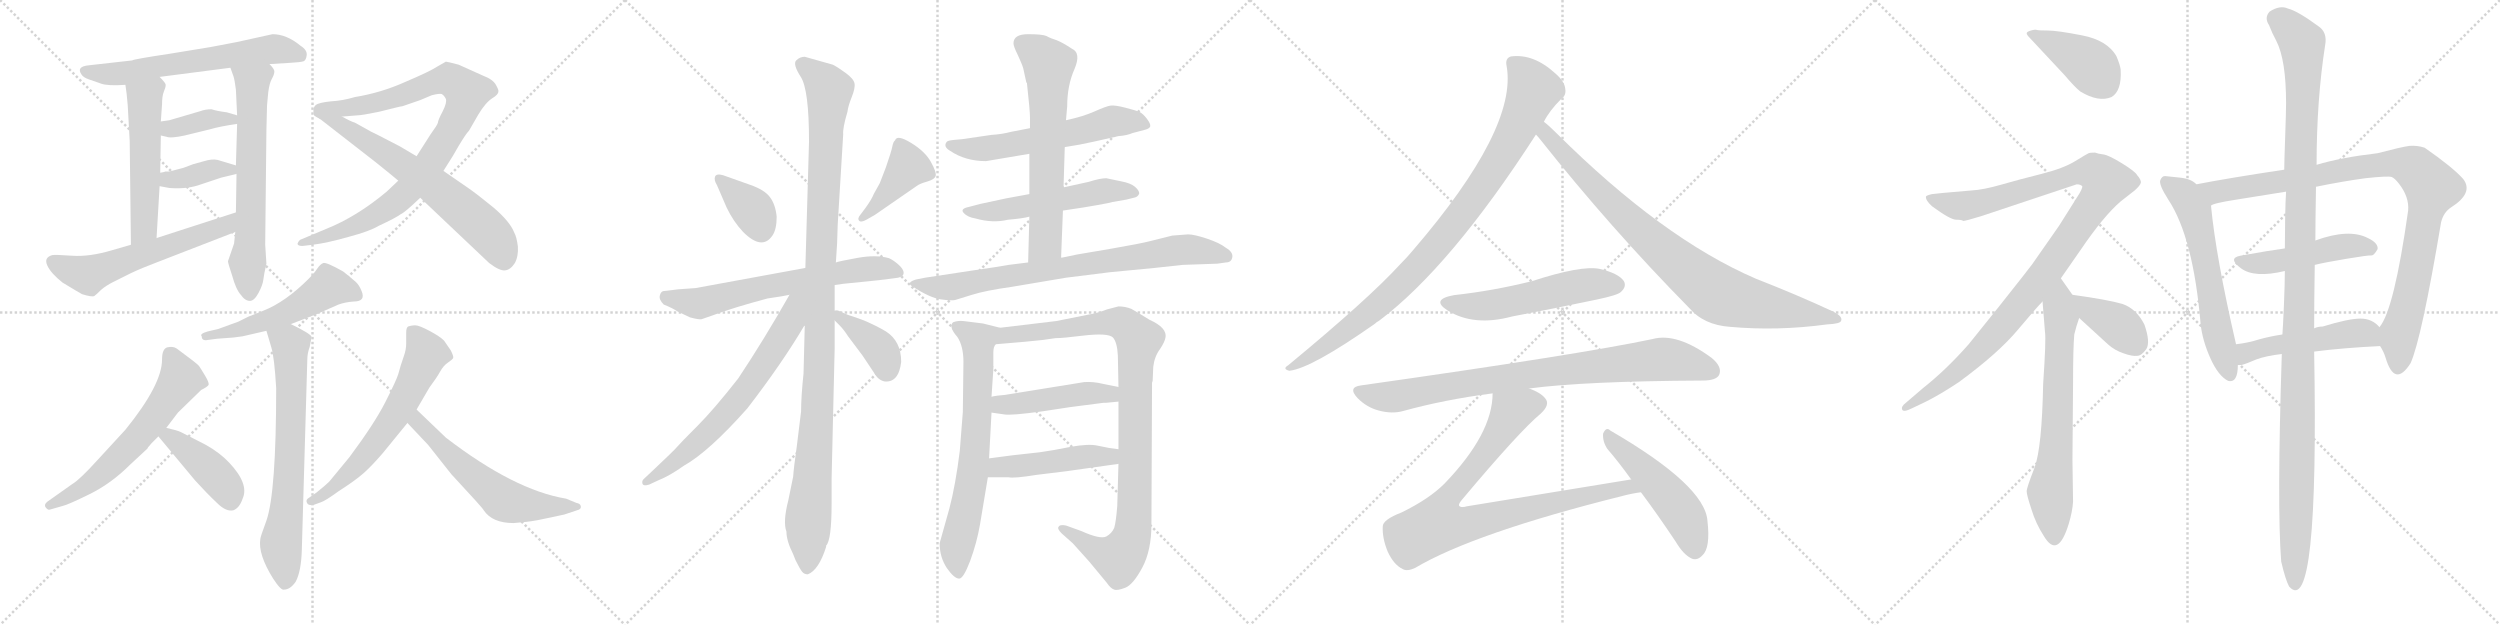<svg version="1.1" viewBox="0 0 4096 1024" xmlns="http://www.w3.org/2000/svg">
  <g stroke="lightgray" stroke-dasharray="1,1" stroke-width="1" transform="scale(4, 4)">
    <line x1="0" y1="0" x2="256" y2="256"></line>
    <line x1="256" y1="0" x2="0" y2="256"></line>
    <line x1="128" y1="0" x2="128" y2="256"></line>
    <line x1="0" y1="128" x2="256" y2="128"></line>
    <line x1="256" y1="0" x2="512" y2="256"></line>
    <line x1="512" y1="0" x2="256" y2="256"></line>
    <line x1="384" y1="0" x2="384" y2="256"></line>
    <line x1="256" y1="128" x2="512" y2="128"></line>
    <line x1="512" y1="0" x2="768" y2="256"></line>
    <line x1="768" y1="0" x2="512" y2="256"></line>
    <line x1="640" y1="0" x2="640" y2="256"></line>
    <line x1="512" y1="128" x2="768" y2="128"></line>
    <line x1="768" y1="0" x2="1024" y2="256"></line>
    <line x1="1024" y1="0" x2="768" y2="256"></line>
    <line x1="896" y1="0" x2="896" y2="256"></line>
    <line x1="768" y1="128" x2="1024" y2="128"></line>
  </g>
<g transform="scale(1, -1) translate(0, -850)">
   <style type="text/css">
    @keyframes keyframes0 {
      from {
       stroke: black;
       stroke-dashoffset: 612;
       stroke-width: 128;
       }
       67% {
       animation-timing-function: step-end;
       stroke: black;
       stroke-dashoffset: 0;
       stroke-width: 128;
       }
       to {
       stroke: black;
       stroke-width: 1024;
       }
       }
       #make-me-a-hanzi-animation-0 {
         animation: keyframes0 0.748s both;
         animation-delay: 0s;
         animation-timing-function: linear;
       }
    @keyframes keyframes1 {
      from {
       stroke: black;
       stroke-dashoffset: 522;
       stroke-width: 128;
       }
       63% {
       animation-timing-function: step-end;
       stroke: black;
       stroke-dashoffset: 0;
       stroke-width: 128;
       }
       to {
       stroke: black;
       stroke-width: 1024;
       }
       }
       #make-me-a-hanzi-animation-1 {
         animation: keyframes1 0.675s both;
         animation-delay: 0.748s;
         animation-timing-function: linear;
       }
    @keyframes keyframes2 {
      from {
       stroke: black;
       stroke-dashoffset: 636;
       stroke-width: 128;
       }
       67% {
       animation-timing-function: step-end;
       stroke: black;
       stroke-dashoffset: 0;
       stroke-width: 128;
       }
       to {
       stroke: black;
       stroke-width: 1024;
       }
       }
       #make-me-a-hanzi-animation-2 {
         animation: keyframes2 0.768s both;
         animation-delay: 1.423s;
         animation-timing-function: linear;
       }
    @keyframes keyframes3 {
      from {
       stroke: black;
       stroke-dashoffset: 371;
       stroke-width: 128;
       }
       55% {
       animation-timing-function: step-end;
       stroke: black;
       stroke-dashoffset: 0;
       stroke-width: 128;
       }
       to {
       stroke: black;
       stroke-width: 1024;
       }
       }
       #make-me-a-hanzi-animation-3 {
         animation: keyframes3 0.552s both;
         animation-delay: 2.19s;
         animation-timing-function: linear;
       }
    @keyframes keyframes4 {
      from {
       stroke: black;
       stroke-dashoffset: 372;
       stroke-width: 128;
       }
       55% {
       animation-timing-function: step-end;
       stroke: black;
       stroke-dashoffset: 0;
       stroke-width: 128;
       }
       to {
       stroke: black;
       stroke-width: 1024;
       }
       }
       #make-me-a-hanzi-animation-4 {
         animation: keyframes4 0.553s both;
         animation-delay: 2.742s;
         animation-timing-function: linear;
       }
    @keyframes keyframes5 {
      from {
       stroke: black;
       stroke-dashoffset: 577;
       stroke-width: 128;
       }
       65% {
       animation-timing-function: step-end;
       stroke: black;
       stroke-dashoffset: 0;
       stroke-width: 128;
       }
       to {
       stroke: black;
       stroke-width: 1024;
       }
       }
       #make-me-a-hanzi-animation-5 {
         animation: keyframes5 0.72s both;
         animation-delay: 3.295s;
         animation-timing-function: linear;
       }
    @keyframes keyframes6 {
      from {
       stroke: black;
       stroke-dashoffset: 898;
       stroke-width: 128;
       }
       75% {
       animation-timing-function: step-end;
       stroke: black;
       stroke-dashoffset: 0;
       stroke-width: 128;
       }
       to {
       stroke: black;
       stroke-width: 1024;
       }
       }
       #make-me-a-hanzi-animation-6 {
         animation: keyframes6 0.981s both;
         animation-delay: 4.015s;
         animation-timing-function: linear;
       }
    @keyframes keyframes7 {
      from {
       stroke: black;
       stroke-dashoffset: 637;
       stroke-width: 128;
       }
       67% {
       animation-timing-function: step-end;
       stroke: black;
       stroke-dashoffset: 0;
       stroke-width: 128;
       }
       to {
       stroke: black;
       stroke-width: 1024;
       }
       }
       #make-me-a-hanzi-animation-7 {
         animation: keyframes7 0.768s both;
         animation-delay: 4.995s;
         animation-timing-function: linear;
       }
    @keyframes keyframes8 {
      from {
       stroke: black;
       stroke-dashoffset: 523;
       stroke-width: 128;
       }
       63% {
       animation-timing-function: step-end;
       stroke: black;
       stroke-dashoffset: 0;
       stroke-width: 128;
       }
       to {
       stroke: black;
       stroke-width: 1024;
       }
       }
       #make-me-a-hanzi-animation-8 {
         animation: keyframes8 0.676s both;
         animation-delay: 5.764s;
         animation-timing-function: linear;
       }
    @keyframes keyframes9 {
      from {
       stroke: black;
       stroke-dashoffset: 682;
       stroke-width: 128;
       }
       69% {
       animation-timing-function: step-end;
       stroke: black;
       stroke-dashoffset: 0;
       stroke-width: 128;
       }
       to {
       stroke: black;
       stroke-width: 1024;
       }
       }
       #make-me-a-hanzi-animation-9 {
         animation: keyframes9 0.805s both;
         animation-delay: 6.439s;
         animation-timing-function: linear;
       }
    @keyframes keyframes10 {
      from {
       stroke: black;
       stroke-dashoffset: 601;
       stroke-width: 128;
       }
       66% {
       animation-timing-function: step-end;
       stroke: black;
       stroke-dashoffset: 0;
       stroke-width: 128;
       }
       to {
       stroke: black;
       stroke-width: 1024;
       }
       }
       #make-me-a-hanzi-animation-10 {
         animation: keyframes10 0.739s both;
         animation-delay: 7.244s;
         animation-timing-function: linear;
       }
    @keyframes keyframes11 {
      from {
       stroke: black;
       stroke-dashoffset: 414;
       stroke-width: 128;
       }
       57% {
       animation-timing-function: step-end;
       stroke: black;
       stroke-dashoffset: 0;
       stroke-width: 128;
       }
       to {
       stroke: black;
       stroke-width: 1024;
       }
       }
       #make-me-a-hanzi-animation-11 {
         animation: keyframes11 0.587s both;
         animation-delay: 7.984s;
         animation-timing-function: linear;
       }
    @keyframes keyframes12 {
      from {
       stroke: black;
       stroke-dashoffset: 612;
       stroke-width: 128;
       }
       67% {
       animation-timing-function: step-end;
       stroke: black;
       stroke-dashoffset: 0;
       stroke-width: 128;
       }
       to {
       stroke: black;
       stroke-width: 1024;
       }
       }
       #make-me-a-hanzi-animation-12 {
         animation: keyframes12 0.748s both;
         animation-delay: 8.57s;
         animation-timing-function: linear;
       }
    @keyframes keyframes13 {
      from {
       stroke: black;
       stroke-dashoffset: 579;
       stroke-width: 128;
       }
       65% {
       animation-timing-function: step-end;
       stroke: black;
       stroke-dashoffset: 0;
       stroke-width: 128;
       }
       to {
       stroke: black;
       stroke-width: 1024;
       }
       }
       #make-me-a-hanzi-animation-13 {
         animation: keyframes13 0.721s both;
         animation-delay: 9.319s;
         animation-timing-function: linear;
       }
    @keyframes keyframes14 {
      from {
       stroke: black;
       stroke-dashoffset: 363;
       stroke-width: 128;
       }
       54% {
       animation-timing-function: step-end;
       stroke: black;
       stroke-dashoffset: 0;
       stroke-width: 128;
       }
       to {
       stroke: black;
       stroke-width: 1024;
       }
       }
       #make-me-a-hanzi-animation-14 {
         animation: keyframes14 0.545s both;
         animation-delay: 10.04s;
         animation-timing-function: linear;
       }
    @keyframes keyframes15 {
      from {
       stroke: black;
       stroke-dashoffset: 406;
       stroke-width: 128;
       }
       57% {
       animation-timing-function: step-end;
       stroke: black;
       stroke-dashoffset: 0;
       stroke-width: 128;
       }
       to {
       stroke: black;
       stroke-width: 1024;
       }
       }
       #make-me-a-hanzi-animation-15 {
         animation: keyframes15 0.58s both;
         animation-delay: 10.585s;
         animation-timing-function: linear;
       }
    @keyframes keyframes16 {
      from {
       stroke: black;
       stroke-dashoffset: 639;
       stroke-width: 128;
       }
       68% {
       animation-timing-function: step-end;
       stroke: black;
       stroke-dashoffset: 0;
       stroke-width: 128;
       }
       to {
       stroke: black;
       stroke-width: 1024;
       }
       }
       #make-me-a-hanzi-animation-16 {
         animation: keyframes16 0.77s both;
         animation-delay: 11.166s;
         animation-timing-function: linear;
       }
    @keyframes keyframes17 {
      from {
       stroke: black;
       stroke-dashoffset: 1100;
       stroke-width: 128;
       }
       78% {
       animation-timing-function: step-end;
       stroke: black;
       stroke-dashoffset: 0;
       stroke-width: 128;
       }
       to {
       stroke: black;
       stroke-width: 1024;
       }
       }
       #make-me-a-hanzi-animation-17 {
         animation: keyframes17 1.145s both;
         animation-delay: 11.936s;
         animation-timing-function: linear;
       }
    @keyframes keyframes18 {
      from {
       stroke: black;
       stroke-dashoffset: 660;
       stroke-width: 128;
       }
       68% {
       animation-timing-function: step-end;
       stroke: black;
       stroke-dashoffset: 0;
       stroke-width: 128;
       }
       to {
       stroke: black;
       stroke-width: 1024;
       }
       }
       #make-me-a-hanzi-animation-18 {
         animation: keyframes18 0.787s both;
         animation-delay: 13.081s;
         animation-timing-function: linear;
       }
    @keyframes keyframes19 {
      from {
       stroke: black;
       stroke-dashoffset: 384;
       stroke-width: 128;
       }
       56% {
       animation-timing-function: step-end;
       stroke: black;
       stroke-dashoffset: 0;
       stroke-width: 128;
       }
       to {
       stroke: black;
       stroke-width: 1024;
       }
       }
       #make-me-a-hanzi-animation-19 {
         animation: keyframes19 0.562s both;
         animation-delay: 13.868s;
         animation-timing-function: linear;
       }
    @keyframes keyframes20 {
      from {
       stroke: black;
       stroke-dashoffset: 577;
       stroke-width: 128;
       }
       65% {
       animation-timing-function: step-end;
       stroke: black;
       stroke-dashoffset: 0;
       stroke-width: 128;
       }
       to {
       stroke: black;
       stroke-width: 1024;
       }
       }
       #make-me-a-hanzi-animation-20 {
         animation: keyframes20 0.72s both;
         animation-delay: 14.43s;
         animation-timing-function: linear;
       }
    @keyframes keyframes21 {
      from {
       stroke: black;
       stroke-dashoffset: 530;
       stroke-width: 128;
       }
       63% {
       animation-timing-function: step-end;
       stroke: black;
       stroke-dashoffset: 0;
       stroke-width: 128;
       }
       to {
       stroke: black;
       stroke-width: 1024;
       }
       }
       #make-me-a-hanzi-animation-21 {
         animation: keyframes21 0.681s both;
         animation-delay: 15.15s;
         animation-timing-function: linear;
       }
    @keyframes keyframes22 {
      from {
       stroke: black;
       stroke-dashoffset: 636;
       stroke-width: 128;
       }
       67% {
       animation-timing-function: step-end;
       stroke: black;
       stroke-dashoffset: 0;
       stroke-width: 128;
       }
       to {
       stroke: black;
       stroke-width: 1024;
       }
       }
       #make-me-a-hanzi-animation-22 {
         animation: keyframes22 0.768s both;
         animation-delay: 15.831s;
         animation-timing-function: linear;
       }
    @keyframes keyframes23 {
      from {
       stroke: black;
       stroke-dashoffset: 766;
       stroke-width: 128;
       }
       71% {
       animation-timing-function: step-end;
       stroke: black;
       stroke-dashoffset: 0;
       stroke-width: 128;
       }
       to {
       stroke: black;
       stroke-width: 1024;
       }
       }
       #make-me-a-hanzi-animation-23 {
         animation: keyframes23 0.873s both;
         animation-delay: 16.599s;
         animation-timing-function: linear;
       }
    @keyframes keyframes24 {
      from {
       stroke: black;
       stroke-dashoffset: 683;
       stroke-width: 128;
       }
       69% {
       animation-timing-function: step-end;
       stroke: black;
       stroke-dashoffset: 0;
       stroke-width: 128;
       }
       to {
       stroke: black;
       stroke-width: 1024;
       }
       }
       #make-me-a-hanzi-animation-24 {
         animation: keyframes24 0.806s both;
         animation-delay: 17.472s;
         animation-timing-function: linear;
       }
    @keyframes keyframes25 {
      from {
       stroke: black;
       stroke-dashoffset: 968;
       stroke-width: 128;
       }
       76% {
       animation-timing-function: step-end;
       stroke: black;
       stroke-dashoffset: 0;
       stroke-width: 128;
       }
       to {
       stroke: black;
       stroke-width: 1024;
       }
       }
       #make-me-a-hanzi-animation-25 {
         animation: keyframes25 1.038s both;
         animation-delay: 18.278s;
         animation-timing-function: linear;
       }
    @keyframes keyframes26 {
      from {
       stroke: black;
       stroke-dashoffset: 456;
       stroke-width: 128;
       }
       60% {
       animation-timing-function: step-end;
       stroke: black;
       stroke-dashoffset: 0;
       stroke-width: 128;
       }
       to {
       stroke: black;
       stroke-width: 1024;
       }
       }
       #make-me-a-hanzi-animation-26 {
         animation: keyframes26 0.621s both;
         animation-delay: 19.316s;
         animation-timing-function: linear;
       }
    @keyframes keyframes27 {
      from {
       stroke: black;
       stroke-dashoffset: 462;
       stroke-width: 128;
       }
       60% {
       animation-timing-function: step-end;
       stroke: black;
       stroke-dashoffset: 0;
       stroke-width: 128;
       }
       to {
       stroke: black;
       stroke-width: 1024;
       }
       }
       #make-me-a-hanzi-animation-27 {
         animation: keyframes27 0.626s both;
         animation-delay: 19.937s;
         animation-timing-function: linear;
       }
    @keyframes keyframes28 {
      from {
       stroke: black;
       stroke-dashoffset: 927;
       stroke-width: 128;
       }
       75% {
       animation-timing-function: step-end;
       stroke: black;
       stroke-dashoffset: 0;
       stroke-width: 128;
       }
       to {
       stroke: black;
       stroke-width: 1024;
       }
       }
       #make-me-a-hanzi-animation-28 {
         animation: keyframes28 1.004s both;
         animation-delay: 20.563s;
         animation-timing-function: linear;
       }
    @keyframes keyframes29 {
      from {
       stroke: black;
       stroke-dashoffset: 854;
       stroke-width: 128;
       }
       74% {
       animation-timing-function: step-end;
       stroke: black;
       stroke-dashoffset: 0;
       stroke-width: 128;
       }
       to {
       stroke: black;
       stroke-width: 1024;
       }
       }
       #make-me-a-hanzi-animation-29 {
         animation: keyframes29 0.945s both;
         animation-delay: 21.567s;
         animation-timing-function: linear;
       }
    @keyframes keyframes30 {
      from {
       stroke: black;
       stroke-dashoffset: 535;
       stroke-width: 128;
       }
       64% {
       animation-timing-function: step-end;
       stroke: black;
       stroke-dashoffset: 0;
       stroke-width: 128;
       }
       to {
       stroke: black;
       stroke-width: 1024;
       }
       }
       #make-me-a-hanzi-animation-30 {
         animation: keyframes30 0.685s both;
         animation-delay: 22.512s;
         animation-timing-function: linear;
       }
    @keyframes keyframes31 {
      from {
       stroke: black;
       stroke-dashoffset: 840;
       stroke-width: 128;
       }
       73% {
       animation-timing-function: step-end;
       stroke: black;
       stroke-dashoffset: 0;
       stroke-width: 128;
       }
       to {
       stroke: black;
       stroke-width: 1024;
       }
       }
       #make-me-a-hanzi-animation-31 {
         animation: keyframes31 0.934s both;
         animation-delay: 23.198s;
         animation-timing-function: linear;
       }
    @keyframes keyframes32 {
      from {
       stroke: black;
       stroke-dashoffset: 856;
       stroke-width: 128;
       }
       74% {
       animation-timing-function: step-end;
       stroke: black;
       stroke-dashoffset: 0;
       stroke-width: 128;
       }
       to {
       stroke: black;
       stroke-width: 1024;
       }
       }
       #make-me-a-hanzi-animation-32 {
         animation: keyframes32 0.947s both;
         animation-delay: 24.131s;
         animation-timing-function: linear;
       }
    @keyframes keyframes33 {
      from {
       stroke: black;
       stroke-dashoffset: 493;
       stroke-width: 128;
       }
       62% {
       animation-timing-function: step-end;
       stroke: black;
       stroke-dashoffset: 0;
       stroke-width: 128;
       }
       to {
       stroke: black;
       stroke-width: 1024;
       }
       }
       #make-me-a-hanzi-animation-33 {
         animation: keyframes33 0.651s both;
         animation-delay: 25.078s;
         animation-timing-function: linear;
       }
    @keyframes keyframes34 {
      from {
       stroke: black;
       stroke-dashoffset: 407;
       stroke-width: 128;
       }
       57% {
       animation-timing-function: step-end;
       stroke: black;
       stroke-dashoffset: 0;
       stroke-width: 128;
       }
       to {
       stroke: black;
       stroke-width: 1024;
       }
       }
       #make-me-a-hanzi-animation-34 {
         animation: keyframes34 0.581s both;
         animation-delay: 25.729s;
         animation-timing-function: linear;
       }
    @keyframes keyframes35 {
      from {
       stroke: black;
       stroke-dashoffset: 1059;
       stroke-width: 128;
       }
       78% {
       animation-timing-function: step-end;
       stroke: black;
       stroke-dashoffset: 0;
       stroke-width: 128;
       }
       to {
       stroke: black;
       stroke-width: 1024;
       }
       }
       #make-me-a-hanzi-animation-35 {
         animation: keyframes35 1.112s both;
         animation-delay: 26.31s;
         animation-timing-function: linear;
       }
    @keyframes keyframes36 {
      from {
       stroke: black;
       stroke-dashoffset: 673;
       stroke-width: 128;
       }
       69% {
       animation-timing-function: step-end;
       stroke: black;
       stroke-dashoffset: 0;
       stroke-width: 128;
       }
       to {
       stroke: black;
       stroke-width: 1024;
       }
       }
       #make-me-a-hanzi-animation-36 {
         animation: keyframes36 0.798s both;
         animation-delay: 27.422s;
         animation-timing-function: linear;
       }
    @keyframes keyframes37 {
      from {
       stroke: black;
       stroke-dashoffset: 381;
       stroke-width: 128;
       }
       55% {
       animation-timing-function: step-end;
       stroke: black;
       stroke-dashoffset: 0;
       stroke-width: 128;
       }
       to {
       stroke: black;
       stroke-width: 1024;
       }
       }
       #make-me-a-hanzi-animation-37 {
         animation: keyframes37 0.56s both;
         animation-delay: 28.22s;
         animation-timing-function: linear;
       }
    @keyframes keyframes38 {
      from {
       stroke: black;
       stroke-dashoffset: 596;
       stroke-width: 128;
       }
       66% {
       animation-timing-function: step-end;
       stroke: black;
       stroke-dashoffset: 0;
       stroke-width: 128;
       }
       to {
       stroke: black;
       stroke-width: 1024;
       }
       }
       #make-me-a-hanzi-animation-38 {
         animation: keyframes38 0.735s both;
         animation-delay: 28.78s;
         animation-timing-function: linear;
       }
    @keyframes keyframes39 {
      from {
       stroke: black;
       stroke-dashoffset: 947;
       stroke-width: 128;
       }
       76% {
       animation-timing-function: step-end;
       stroke: black;
       stroke-dashoffset: 0;
       stroke-width: 128;
       }
       to {
       stroke: black;
       stroke-width: 1024;
       }
       }
       #make-me-a-hanzi-animation-39 {
         animation: keyframes39 1.021s both;
         animation-delay: 29.515s;
         animation-timing-function: linear;
       }
    @keyframes keyframes40 {
      from {
       stroke: black;
       stroke-dashoffset: 472;
       stroke-width: 128;
       }
       61% {
       animation-timing-function: step-end;
       stroke: black;
       stroke-dashoffset: 0;
       stroke-width: 128;
       }
       to {
       stroke: black;
       stroke-width: 1024;
       }
       }
       #make-me-a-hanzi-animation-40 {
         animation: keyframes40 0.634s both;
         animation-delay: 30.535s;
         animation-timing-function: linear;
       }
    @keyframes keyframes41 {
      from {
       stroke: black;
       stroke-dashoffset: 492;
       stroke-width: 128;
       }
       62% {
       animation-timing-function: step-end;
       stroke: black;
       stroke-dashoffset: 0;
       stroke-width: 128;
       }
       to {
       stroke: black;
       stroke-width: 1024;
       }
       }
       #make-me-a-hanzi-animation-41 {
         animation: keyframes41 0.65s both;
         animation-delay: 31.17s;
         animation-timing-function: linear;
       }
    @keyframes keyframes42 {
      from {
       stroke: black;
       stroke-dashoffset: 1203;
       stroke-width: 128;
       }
       80% {
       animation-timing-function: step-end;
       stroke: black;
       stroke-dashoffset: 0;
       stroke-width: 128;
       }
       to {
       stroke: black;
       stroke-width: 1024;
       }
       }
       #make-me-a-hanzi-animation-42 {
         animation: keyframes42 1.229s both;
         animation-delay: 31.82s;
         animation-timing-function: linear;
       }
</style>
<path d="M 441.5 745.0 L 474.5 747.0 Q 492.5 748.0 497.0 749.5 Q 501.5 751.0 502.5 759.5 Q 503.5 768.0 492.5 775.0 Q 469.5 794.0 446.5 794.0 L 387.5 781.0 L 345.5 773.0 L 278.5 762.0 Q 218.5 753.0 216.5 751.0 L 145.5 743.0 Q 124.5 741.0 133.5 728.0 Q 136.5 723.0 145.5 720.0 Q 154.5 717.0 165.5 713.0 Q 176.5 709.0 205.5 711.0 L 261.5 724.0 L 377.5 739.0 L 441.5 745.0 Z" fill="lightgray"></path> 
<path d="M 205.5 711.0 L 207.5 696.0 Q 209.5 680.0 210.5 655.0 L 212.5 619.0 L 214.5 449.0 C 214.5 419.0 254.5 430.0 256.5 460.0 L 261.5 545.0 L 262.5 567.0 L 263.5 628.0 L 263.5 651.0 L 265.5 679.0 Q 265.5 693.0 268.5 700.0 Q 271.5 707.0 271.5 711.0 Q 271.5 714.0 261.5 724.0 C 241.5 746.0 201.5 741.0 205.5 711.0 Z" fill="lightgray"></path> 
<path d="M 439.5 699.0 Q 441.5 714.0 445.5 721.0 Q 449.5 728.0 449.5 733.0 Q 449.5 737.0 441.5 745.0 C 423.5 769.0 367.5 767.0 377.5 739.0 L 382.5 725.0 Q 384.5 719.0 386.5 703.0 L 388.5 661.0 L 388.5 647.0 L 386.5 579.0 L 387.5 565.0 L 386.5 502.0 L 385.5 470.0 L 383.5 451.0 L 373.5 422.0 Q 373.5 419.0 380.5 398.0 Q 386.5 376.0 394.5 367.0 Q 401.5 357.0 409.5 357.0 Q 416.5 357.0 423.5 370.0 Q 430.5 383.0 431.5 392.0 Q 432.5 401.0 436.5 418.0 L 434.5 449.0 L 436.5 637.0 L 437.5 677.0 L 439.5 699.0 Z" fill="lightgray"></path> 
<path d="M 263.5 628.0 L 272.5 626.0 Q 279.5 623.0 302.5 628.0 L 343.5 638.0 Q 360.5 643.0 388.5 647.0 C 418.5 651.0 417.5 653.0 388.5 661.0 L 371.5 666.0 Q 355.5 668.0 346.5 671.0 Q 336.5 671.0 328.5 668.0 L 277.5 653.0 L 263.5 651.0 C 233.5 647.0 234.5 635.0 263.5 628.0 Z" fill="lightgray"></path> 
<path d="M 261.5 545.0 L 277.5 542.0 Q 303.5 540.0 323.5 546.0 L 362.5 559.0 L 387.5 565.0 C 412.5 571.0 412.5 571.0 386.5 579.0 L 356.5 588.0 Q 347.5 590.0 334.5 586.0 Q 320.5 582.0 316.5 581.0 L 300.5 575.0 L 277.5 569.0 L 270.5 569.0 Q 269.5 568.0 262.5 567.0 C 232.5 562.0 232.5 551.0 261.5 545.0 Z" fill="lightgray"></path> 
<path d="M 214.5 449.0 L 183.5 440.0 Q 146.5 429.0 118.5 431.0 Q 90.5 433.0 85.5 432.0 Q 71.5 428.0 77.5 415.0 Q 83.5 402.0 102.5 387.0 Q 130.5 370.0 134.5 368.0 Q 150.5 363.0 154.5 365.0 Q 157.5 367.0 165.5 375.0 Q 173.5 382.0 185.5 388.0 L 213.5 402.0 Q 232.5 411.0 256.5 420.0 L 385.5 470.0 C 413.5 481.0 415.5 511.0 386.5 502.0 L 256.5 460.0 L 214.5 449.0 Z" fill="lightgray"></path> 
<path d="M 652.5 554.0 L 633.5 536.0 Q 584.5 495.0 534.5 475.0 L 491.5 457.0 Q 488.5 454.0 487.5 451.0 Q 487.5 447.0 495.5 447.0 L 512.5 449.0 Q 536.5 452.0 571.5 462.0 Q 605.5 471.0 620.5 480.0 Q 648.5 493.0 656.5 499.0 Q 663.5 502.0 688.5 526.0 L 726.5 570.0 L 738.5 589.0 Q 739.5 590.0 751.5 611.0 Q 763.5 631.0 768.5 636.0 L 783.5 662.0 Q 795.5 682.0 806.5 689.0 Q 816.5 695.0 816.5 700.0 Q 817.5 702.0 812.5 711.0 Q 807.5 720.0 791.5 726.0 L 751.5 744.0 Q 732.5 749.0 730.5 749.0 Q 728.5 748.0 716.5 741.0 Q 704.5 733.0 664.5 716.0 Q 624.5 698.0 581.5 691.0 Q 561.5 685.0 542.5 684.0 Q 522.5 682.0 517.5 678.0 Q 511.5 673.0 514.5 661.0 Q 516.5 659.0 524.5 655.0 C 525.5 654.0 530.5 657.0 560.5 659.0 L 585.5 661.0 Q 592.5 661.0 621.5 667.0 L 645.5 673.0 Q 657.5 676.0 659.5 676.0 L 688.5 686.0 L 707.5 694.0 Q 719.5 697.0 723.5 696.0 Q 727.5 694.0 730.5 688.0 Q 732.5 682.0 725.5 668.0 Q 717.5 653.0 717.5 649.0 Q 716.5 645.0 705.5 630.0 L 682.5 594.0 L 652.5 554.0 Z" fill="lightgray"></path> 
<path d="M 688.5 526.0 L 801.5 419.0 Q 818.5 406.0 827.5 407.0 Q 836.5 408.0 843.5 419.0 Q 849.5 430.0 848.5 446.0 Q 846.5 462.0 842.5 469.0 Q 835.5 487.0 808.5 510.0 Q 781.5 532.0 768.5 541.0 L 726.5 570.0 L 682.5 594.0 L 655.5 610.0 Q 609.5 634.0 608.5 634.0 L 581.5 649.0 Q 574.5 651.0 560.5 659.0 C 534.5 673.0 500.5 673.0 524.5 655.0 L 614.5 585.0 Q 644.5 561.0 652.5 554.0 L 688.5 526.0 Z" fill="lightgray"></path> 
<path d="M 357.5 311.0 L 340.5 307.0 Q 326.5 303.0 330.5 299.0 Q 330.5 291.0 340.5 293.0 L 355.5 295.0 L 382.5 297.0 L 397.5 299.0 L 436.5 308.0 L 476.5 319.0 L 520.5 336.0 L 554.5 351.0 Q 565.5 355.0 579.5 356.0 Q 599.5 356.0 592.5 373.0 Q 588.5 383.0 583.0 388.0 Q 577.5 393.0 562.5 405.0 Q 534.5 421.0 529.5 419.0 Q 524.5 417.0 519.5 409.5 Q 514.5 402.0 506.5 394.0 Q 467.5 355.0 431.5 341.0 L 406.5 331.0 L 390.5 323.0 L 357.5 311.0 Z" fill="lightgray"></path> 
<path d="M 436.5 308.0 L 444.5 281.0 Q 449.5 265.0 452.5 214.0 Q 452.5 43.0 436.5 -3.0 Q 426.5 -30.0 426.5 -33.0 Q 422.5 -58.0 447.5 -98.0 Q 460.5 -118.0 465.5 -116.0 Q 475.5 -116.0 484.5 -103.0 Q 493.5 -86.0 494.5 -51.0 L 503.5 261.0 Q 503.5 271.0 507.5 282.0 L 510.5 298.0 Q 509.5 303.0 476.5 319.0 C 449.5 332.0 427.5 337.0 436.5 308.0 Z" fill="lightgray"></path> 
<path d="M 272.5 149.0 L 291.5 174.0 L 329.5 211.0 Q 339.5 216.0 341.5 219.0 Q 343.5 222.0 336.0 234.5 Q 328.5 247.0 326.0 250.5 Q 323.5 254.0 289.5 279.0 Q 283.5 283.0 274.5 281.0 Q 265.5 279.0 265.5 261.0 Q 265.5 220.0 205.5 146.0 L 159.5 96.0 Q 130.5 64.0 118.5 57.0 L 77.5 28.0 Q 71.5 23.0 75.0 18.5 Q 78.5 14.0 81.5 15.0 L 102.5 21.0 Q 111.5 23.0 147.0 40.5 Q 182.5 58.0 213.5 89.0 L 241.5 115.0 L 242.5 117.0 L 248.5 124.0 L 259.5 135.0 L 272.5 149.0 Z" fill="lightgray"></path> 
<path d="M 259.5 135.0 L 319.5 63.0 Q 339.5 41.0 355.5 26.0 Q 370.5 11.0 382.5 14.0 Q 392.5 18.0 397.5 33.0 Q 408.5 57.0 375.5 92.0 Q 360.5 108.0 337.5 121.0 L 296.5 142.0 Q 290.5 145.0 272.5 149.0 C 243.5 156.0 241.5 156.0 259.5 135.0 Z" fill="lightgray"></path> 
<path d="M 682.5 179.0 L 703.5 215.0 Q 715.5 231.0 721.0 241.0 Q 726.5 251.0 734.0 256.0 Q 741.5 261.0 742.5 263.5 Q 743.5 266.0 738.5 276.0 L 727.5 292.0 Q 720.5 299.0 703.5 308.0 Q 686.5 317.0 680.5 317.0 Q 674.5 317.0 668.5 315.0 Q 665.5 313.0 665.5 305.0 L 665.5 287.0 Q 665.5 277.0 661.5 266.0 L 656.5 251.0 L 652.5 237.0 Q 649.5 227.0 631.5 191.5 Q 613.5 156.0 572.5 101.0 L 539.5 61.0 Q 533.5 55.0 518.5 43.0 L 505.5 34.0 Q 500.5 31.0 503.0 26.0 Q 505.5 21.0 514.5 23.0 L 525.5 27.0 Q 532.5 29.0 554.5 45.0 Q 582.5 63.0 596.0 75.0 Q 609.5 87.0 627.5 108.0 L 667.5 157.0 L 682.5 179.0 Z" fill="lightgray"></path> 
<path d="M 841.5 -7.0 L 862.5 -5.0 Q 879.5 -3.0 896.5 1.0 L 924.5 7.0 L 948.5 15.0 Q 952.5 17.0 951.5 21.0 Q 950.5 25.0 944.5 26.0 L 927.5 33.0 Q 842.5 47.0 730.5 133.0 L 682.5 179.0 C 660.5 200.0 646.5 179.0 667.5 157.0 L 701.5 121.0 L 739.5 73.0 Q 792.5 16.0 792.5 14.0 Q 806.5 -7.0 841.5 -7.0 Z" fill="lightgray"></path> 
<path d="M 1184.5 563.0 Q 1173.5 566.0 1171.5 560.5 Q 1169.5 555.0 1174.5 547.0 L 1190.5 510.0 Q 1201.5 487.0 1217.5 470.0 Q 1248.5 439.0 1265.5 464.0 Q 1272.5 474.0 1272.5 495.0 Q 1270.5 515.0 1261.5 527.0 Q 1252.5 539.0 1229.5 547.0 L 1184.5 563.0 Z" fill="lightgray"></path> 
<path d="M 1431.5 532.0 Q 1428.5 524.0 1418.5 510.0 L 1409.5 498.0 Q 1404.5 492.0 1407.5 488.5 Q 1410.5 485.0 1419.5 490.0 L 1433.5 498.0 L 1501.5 545.0 Q 1506.5 549.0 1519.0 552.5 Q 1531.5 556.0 1533.0 562.0 Q 1534.5 568.0 1525.0 585.0 Q 1515.5 602.0 1492.5 616.0 Q 1469.5 630.0 1466.5 620.0 Q 1463.5 618.0 1462.0 610.0 Q 1460.5 602.0 1451.5 576.0 L 1441.5 550.0 L 1431.5 532.0 Z" fill="lightgray"></path> 
<path d="M 1367.5 383.0 L 1381.5 385.0 L 1440.5 391.0 L 1471.5 395.0 Q 1480.5 397.0 1480.5 403.0 Q 1480.5 409.0 1472.0 416.5 Q 1463.5 424.0 1456.5 427.0 Q 1435.5 433.0 1405.0 427.5 Q 1374.5 422.0 1369.5 420.0 L 1319.5 411.0 L 1139.5 378.0 L 1111.5 376.0 L 1086.5 373.0 Q 1082.5 372.0 1081.0 365.5 Q 1079.5 359.0 1087.5 351.0 Q 1102.5 345.0 1109.5 340.0 L 1130.5 330.0 Q 1145.5 326.0 1149.5 327.0 L 1169.5 334.0 Q 1201.5 346.0 1257.5 361.0 Q 1285.5 365.0 1293.5 367.0 L 1367.5 383.0 Z" fill="lightgray"></path> 
<path d="M 1362.5 25.0 L 1362.5 66.0 L 1367.5 279.0 L 1367.5 325.0 L 1367.5 341.0 L 1367.5 383.0 L 1369.5 420.0 L 1371.5 451.0 L 1372.5 482.0 L 1381.5 630.0 Q 1380.5 640.0 1388.5 667.0 Q 1389.5 676.0 1395.5 691.0 Q 1401.5 706.0 1400.0 713.5 Q 1398.5 721.0 1385.5 730.5 Q 1372.5 740.0 1364.5 744.0 L 1318.5 757.0 Q 1310.5 757.0 1304.5 751.0 Q 1298.5 745.0 1312.0 724.0 Q 1325.5 703.0 1325.5 618.0 L 1319.5 411.0 L 1318.5 316.0 L 1316.5 238.0 Q 1312.5 200.0 1312.5 176.0 L 1305.5 119.0 Q 1300.5 84.0 1299.5 69.0 L 1291.5 30.0 Q 1282.5 -5.0 1288.5 -21.0 Q 1288.5 -36.0 1299.5 -58.0 L 1303.5 -68.0 Q 1310.5 -82.0 1314.0 -86.5 Q 1317.5 -91.0 1323.5 -91.0 Q 1341.5 -84.0 1353.5 -46.0 L 1353.5 -44.0 Q 1362.5 -35.0 1362.5 25.0 Z" fill="lightgray"></path> 
<path d="M 1293.5 367.0 Q 1251.5 293.0 1209.5 230.0 Q 1169.5 179.0 1142.5 152.0 Q 1114.5 124.0 1109.5 118.0 Q 1104.5 112.0 1070.5 80.0 L 1054.5 65.0 Q 1051.5 62.0 1052.5 58.0 Q 1053.5 53.0 1063.5 56.0 L 1078.5 63.0 Q 1096.5 70.0 1120.5 87.0 Q 1161.5 110.0 1224.5 181.0 Q 1281.5 255.0 1317.5 316.0 L 1318.5 316.0 C 1363.5 381.0 1311.5 399.0 1293.5 367.0 Z" fill="lightgray"></path> 
<path d="M 1367.5 325.0 L 1375.5 317.0 Q 1382.5 310.0 1389.5 299.0 L 1413.5 267.0 L 1433.5 237.0 Q 1439.5 227.0 1449.5 225.0 Q 1472.5 223.0 1476.5 257.0 Q 1476.5 291.0 1451.5 307.0 Q 1436.5 316.0 1415.5 325.0 Q 1393.5 333.0 1389.5 334.0 L 1373.5 341.0 Q 1370.5 342.0 1367.5 341.0 C 1352.5 340.0 1352.5 340.0 1367.5 325.0 Z" fill="lightgray"></path> 
<path d="M 1744.5 609.0 L 1768.5 613.0 L 1792.5 618.0 L 1832.5 627.0 Q 1846.5 628.0 1855.5 632.0 L 1874.5 637.0 Q 1883.5 639.0 1884.5 643.0 Q 1885.5 647.0 1879.0 655.5 Q 1872.5 664.0 1867.0 666.5 Q 1861.5 669.0 1844.0 673.5 Q 1826.5 678.0 1819.5 677.0 Q 1812.5 676.0 1793.5 667.5 Q 1774.5 659.0 1746.5 653.0 L 1687.5 640.0 L 1656.5 634.0 Q 1641.5 630.0 1624.5 629.0 L 1576.5 622.0 L 1565.5 621.0 Q 1553.5 620.0 1551.5 618.0 Q 1544.5 610.0 1556.5 603.0 Q 1581.5 586.0 1615.5 586.0 L 1686.5 598.0 L 1744.5 609.0 Z" fill="lightgray"></path> 
<path d="M 1741.5 505.0 L 1774.5 510.0 Q 1775.5 510.0 1798.0 514.0 Q 1820.5 518.0 1822.5 519.0 L 1845.5 523.0 L 1857.5 526.0 Q 1864.5 527.0 1866.5 533.0 Q 1866.5 538.0 1859.5 544.0 Q 1852.5 550.0 1836.5 553.0 L 1812.5 558.0 Q 1802.5 558.0 1783.5 552.0 L 1742.5 543.0 L 1686.5 532.0 L 1648.5 525.0 L 1606.5 516.0 L 1587.5 511.0 Q 1572.5 508.0 1579.0 501.0 Q 1585.5 494.0 1598.5 492.0 Q 1626.5 484.0 1651.5 490.0 Q 1675.5 492.0 1686.5 495.0 L 1741.5 505.0 Z" fill="lightgray"></path> 
<path d="M 1738.5 428.0 L 1741.5 505.0 L 1742.5 543.0 L 1744.5 609.0 L 1746.5 653.0 L 1748.5 676.0 Q 1748.5 710.0 1760.5 737.0 Q 1771.5 763.0 1756.5 770.0 Q 1741.5 780.0 1731.5 784.0 Q 1721.5 787.0 1714.5 791.0 Q 1707.5 794.0 1684.5 794.0 Q 1660.5 794.0 1660.5 779.0 Q 1660.5 774.0 1667.5 760.0 Q 1674.5 745.0 1676.5 738.0 L 1681.5 715.0 L 1682.5 714.0 Q 1687.5 669.0 1687.5 658.0 L 1687.5 640.0 L 1686.5 598.0 L 1686.5 532.0 L 1686.5 495.0 L 1684.5 420.0 C 1683.5 390.0 1737.5 398.0 1738.5 428.0 Z" fill="lightgray"></path> 
<path d="M 1920.5 464.0 L 1884.5 455.0 Q 1869.5 451.0 1817.5 442.0 L 1764.5 433.0 Q 1741.5 428.0 1740.5 428.0 L 1738.5 428.0 L 1684.5 420.0 L 1652.5 416.0 Q 1636.5 413.0 1594.5 407.0 L 1515.5 395.0 L 1500.5 392.0 Q 1484.5 387.0 1494.5 381.0 Q 1523.5 362.0 1541.5 359.5 Q 1559.5 357.0 1565.0 358.5 Q 1570.5 360.0 1592.5 367.0 Q 1614.5 374.0 1657.5 380.0 L 1746.5 395.0 L 1818.5 404.0 L 1891.5 411.0 L 1937.5 416.0 L 1994.5 418.0 L 2008.5 420.0 Q 2017.5 420.0 2019.0 428.5 Q 2020.5 437.0 2008.5 444.0 Q 1998.5 452.0 1977.5 459.0 Q 1956.5 466.0 1946.5 466.0 L 1920.5 464.0 Z" fill="lightgray"></path> 
<path d="M 1638.5 313.0 L 1610.5 320.0 L 1578.5 324.0 Q 1569.5 325.0 1561.5 322.0 Q 1553.5 315.0 1568.5 298.0 Q 1578.5 283.0 1578.5 257.0 L 1577.5 175.0 L 1572.5 111.0 Q 1565.5 55.0 1555.5 17.0 L 1539.5 -40.0 Q 1539.5 -63.0 1551.5 -81.0 Q 1563.5 -98.0 1571.5 -98.0 Q 1578.5 -98.0 1589.5 -69.0 Q 1600.5 -39.0 1605.5 -10.0 L 1618.5 68.0 L 1620.5 99.0 L 1624.5 174.0 L 1624.5 200.0 L 1627.5 245.0 L 1627.5 273.0 Q 1627.5 282.0 1631.5 286.0 C 1639.5 313.0 1639.5 313.0 1638.5 313.0 Z" fill="lightgray"></path> 
<path d="M 1889.5 249.0 Q 1891.5 266.0 1900.5 278.0 Q 1908.5 290.0 1909.5 297.0 Q 1912.5 313.0 1883.5 326.0 Q 1862.5 339.0 1853.5 344.0 Q 1843.5 348.0 1832.5 348.0 L 1813.5 343.0 Q 1798.5 337.0 1780.5 334.0 L 1730.5 324.0 L 1638.5 313.0 C 1608.5 309.0 1601.5 283.0 1631.5 286.0 L 1678.5 290.0 Q 1696.5 292.0 1708.5 293.0 L 1729.5 296.0 Q 1736.5 296.0 1746.5 297.0 L 1773.5 300.0 Q 1815.5 305.0 1823.5 297.0 Q 1830.5 289.0 1831.5 267.0 L 1832.5 216.0 L 1832.5 192.0 L 1832.5 114.0 L 1832.5 90.0 L 1830.5 21.0 Q 1828.5 -5.0 1825.5 -15.0 Q 1821.5 -24.0 1812.5 -29.0 Q 1802.5 -34.0 1771.5 -20.0 L 1746.5 -11.0 Q 1736.5 -9.0 1734.5 -13.0 Q 1731.5 -16.0 1739.5 -24.0 L 1757.5 -40.0 L 1784.5 -70.0 L 1813.5 -105.0 Q 1819.5 -114.0 1825.5 -116.0 Q 1830.5 -118.0 1843.5 -113.0 Q 1856.5 -108.0 1871.5 -80.0 Q 1886.5 -52.0 1886.5 -9.0 L 1887.5 223.0 L 1888.5 226.0 L 1889.5 249.0 Z" fill="lightgray"></path> 
<path d="M 1624.5 174.0 L 1645.5 171.0 Q 1656.5 169.0 1707.5 176.0 L 1753.5 183.0 L 1807.5 190.0 L 1811.5 190.0 L 1832.5 192.0 C 1862.5 195.0 1861.5 210.0 1832.5 216.0 L 1807.5 221.0 Q 1791.5 225.0 1776.5 224.0 L 1646.5 203.0 Q 1632.5 202.0 1624.5 200.0 C 1595.5 194.0 1594.5 178.0 1624.5 174.0 Z" fill="lightgray"></path> 
<path d="M 1618.5 68.0 L 1652.5 68.0 Q 1661.5 66.0 1698.5 72.0 L 1747.5 78.0 L 1832.5 90.0 C 1862.5 94.0 1862.5 110.0 1832.5 114.0 L 1817.5 116.0 L 1797.5 120.0 Q 1783.5 123.0 1754.5 118.0 Q 1725.5 112.0 1703.5 109.0 L 1658.5 104.0 L 1620.5 99.0 C 1590.5 95.0 1588.5 68.0 1618.5 68.0 Z" fill="lightgray"></path> 
<path d="M 2529.5 650.5 Q 2538.5 668.5 2557.5 687.5 Q 2566.5 693.5 2564.5 704.5 Q 2563.5 716.5 2548.5 729.5 Q 2512.5 762.5 2475.5 757.5 Q 2465.5 754.5 2468.5 741.5 Q 2486.5 639.5 2315.5 440.5 Q 2305.5 428.5 2294.5 417.5 Q 2242.5 360.5 2110.5 251.5 Q 2100.5 245.5 2112.5 242.5 Q 2148.5 246.5 2252.5 319.5 Q 2255.5 322.5 2259.5 324.5 Q 2376.5 412.5 2516.5 629.5 L 2529.5 650.5 Z" fill="lightgray"></path> 
<path d="M 2516.5 629.5 Q 2519.5 626.5 2523.5 621.5 Q 2638.5 476.5 2767.5 345.5 Q 2791.5 317.5 2834.5 314.5 Q 2912.5 307.5 2993.5 318.5 Q 3015.5 319.5 3016.5 324.5 Q 3019.5 331.5 3003.5 339.5 Q 2945.5 366.5 2876.5 393.5 Q 2723.5 459.5 2550.5 631.5 Q 2537.5 644.5 2529.5 650.5 C 2506.5 670.5 2497.5 652.5 2516.5 629.5 Z" fill="lightgray"></path> 
<path d="M 2382.5 366.5 Q 2343.5 359.5 2371.5 341.5 Q 2414.5 314.5 2477.5 331.5 Q 2546.5 344.5 2617.5 359.5 Q 2650.5 366.5 2655.5 371.5 Q 2665.5 380.5 2660.5 389.5 Q 2651.5 402.5 2620.5 409.5 Q 2590.5 415.5 2510.5 389.5 Q 2446.5 373.5 2382.5 366.5 Z" fill="lightgray"></path> 
<path d="M 2505.5 213.5 Q 2595.5 225.5 2789.5 226.5 Q 2811.5 226.5 2816.5 235.5 Q 2822.5 248.5 2804.5 263.5 Q 2747.5 305.5 2707.5 294.5 Q 2589.5 269.5 2229.5 218.5 Q 2207.5 215.5 2224.5 197.5 Q 2239.5 182.5 2258.5 177.5 Q 2280.5 171.5 2298.5 176.5 Q 2367.5 195.5 2445.5 205.5 L 2505.5 213.5 Z" fill="lightgray"></path> 
<path d="M 2672.5 64.5 L 2403.5 20.5 Q 2393.5 17.5 2390.5 21.5 Q 2389.5 24.5 2395.5 31.5 Q 2489.5 143.5 2524.5 172.5 Q 2540.5 187.5 2531.5 197.5 Q 2524.5 206.5 2505.5 213.5 C 2478.5 226.5 2448.5 235.5 2445.5 205.5 Q 2445.5 139.5 2366.5 57.5 Q 2341.5 32.5 2296.5 10.5 Q 2265.5 -1.5 2265.5 -12.5 Q 2264.5 -31.5 2273.5 -53.5 Q 2283.5 -75.5 2298.5 -82.5 Q 2305.5 -86.5 2318.5 -80.5 Q 2414.5 -23.5 2658.5 37.5 Q 2673.5 41.5 2688.5 43.5 C 2718.5 48.5 2702.5 69.5 2672.5 64.5 Z" fill="lightgray"></path> 
<path d="M 2688.5 43.5 Q 2715.5 7.5 2745.5 -37.5 Q 2758.5 -59.5 2772.5 -65.5 Q 2781.5 -68.5 2789.5 -59.5 Q 2802.5 -47.5 2797.5 -3.5 Q 2793.5 54.5 2638.5 144.5 Q 2631.5 151.5 2626.5 139.5 Q 2625.5 126.5 2633.5 114.5 Q 2652.5 92.5 2672.5 64.5 L 2688.5 43.5 Z" fill="lightgray"></path> 
<path d="M 3382.5 727.0 Q 3399.5 707.0 3408.5 700.0 Q 3438.5 682.0 3459.5 691.0 Q 3476.5 701.0 3474.5 736.0 Q 3473.5 744.0 3467.5 758.0 Q 3452.5 784.0 3411.5 792.0 Q 3370.5 800.0 3355.0 800.0 Q 3339.5 800.0 3337.0 801.0 Q 3334.5 802.0 3327.5 800.0 Q 3320.5 798.0 3320.5 795.5 Q 3320.5 793.0 3325.5 788.0 L 3382.5 727.0 Z" fill="lightgray"></path> 
<path d="M 3376.5 394.0 L 3408.5 440.0 Q 3446.5 496.0 3474.5 520.0 L 3497.5 538.0 Q 3506.5 546.0 3507.5 550.5 Q 3508.5 555.0 3501.5 563.0 Q 3498.5 569.0 3476.5 582.5 Q 3454.5 596.0 3446.0 597.0 Q 3437.5 598.0 3432.5 600.0 Q 3424.5 600.0 3422.0 599.0 Q 3419.5 598.0 3400.0 586.0 Q 3380.5 574.0 3344.5 565.0 Q 3308.5 556.0 3279.0 547.5 Q 3249.5 539.0 3230.5 538.0 L 3184.5 534.0 L 3165.5 532.0 Q 3156.5 530.0 3155.5 528.0 Q 3154.5 522.0 3165.5 512.0 Q 3195.5 490.0 3205.0 490.0 Q 3214.5 490.0 3216.5 488.0 Q 3220.5 488.0 3246.5 496.0 L 3402.5 548.0 Q 3408.5 548.0 3411.5 545.0 Q 3412.5 541.0 3402.5 526.0 L 3373.5 480.0 L 3329.5 417.0 Q 3324.5 410.0 3274.5 347.0 L 3225.5 286.0 Q 3188.5 244.0 3150.5 214.0 L 3122.5 190.0 Q 3114.5 184.0 3116.5 179.0 Q 3118.5 174.0 3132.5 181.0 L 3155.5 192.0 Q 3179.5 204.0 3209.5 224.0 Q 3273.5 271.0 3305.0 308.5 Q 3336.5 346.0 3346.5 356.0 L 3376.5 394.0 Z" fill="lightgray"></path> 
<path d="M 3346.5 356.0 L 3350.5 306.0 Q 3352.5 294.0 3347.5 221.0 Q 3345.5 117.0 3333.5 84.0 Q 3320.5 51.0 3320.5 45.0 Q 3320.5 39.0 3328.5 15.0 Q 3335.5 -8.0 3348.5 -28.0 Q 3371.5 -67.0 3389.5 -8.0 Q 3395.5 12.0 3396.5 28.0 L 3395.5 96.0 L 3396.5 222.0 Q 3396.5 280.0 3398.5 302.0 Q 3401.5 315.0 3406.5 329.0 C 3411.5 344.0 3411.5 344.0 3395.5 367.0 L 3376.5 394.0 C 3359.5 419.0 3344.5 386.0 3346.5 356.0 Z" fill="lightgray"></path> 
<path d="M 3406.5 329.0 L 3453.5 286.0 Q 3464.5 276.0 3479.5 271.0 Q 3493.5 266.0 3501.5 267.0 Q 3508.5 267.0 3516.5 278.0 Q 3523.5 289.0 3513.5 318.0 Q 3500.5 344.0 3477.5 352.0 Q 3453.5 359.0 3395.5 367.0 C 3365.5 371.0 3384.5 349.0 3406.5 329.0 Z" fill="lightgray"></path> 
<path d="M 3598.5 548.0 Q 3590.5 557.0 3571.5 559.0 Q 3552.5 561.0 3547.5 561.5 Q 3542.5 562.0 3539.5 555.0 Q 3536.5 548.0 3552.5 523.0 Q 3593.5 461.0 3605.5 319.0 Q 3608.5 292.0 3621.5 263.0 Q 3634.5 234.0 3650.5 226.0 Q 3666.5 222.0 3666.5 252.0 L 3663.5 286.0 Q 3630.5 429.0 3622.5 513.0 L 3598.5 548.0 Z" fill="lightgray"></path> 
<path d="M 3899.5 283.0 Q 3905.5 274.0 3908.5 264.0 Q 3923.5 214.0 3949.5 255.0 Q 3967.5 295.0 3999.5 486.0 Q 4003.5 502.0 4015.5 510.0 Q 4053.5 534.0 4035.5 557.0 Q 4018.5 576.0 3972.5 608.0 Q 3960.5 612.0 3947.5 611.0 Q 3933.5 609.0 3895.5 599.0 Q 3835.5 592.0 3795.5 580.0 L 3742.5 572.0 Q 3649.5 558.0 3598.5 548.0 C 3569.5 542.0 3593.5 504.0 3622.5 513.0 Q 3625.5 517.0 3664.5 523.0 Q 3702.5 529.0 3745.5 536.0 L 3794.5 544.0 Q 3838.5 553.0 3875.5 558.0 Q 3912.5 562.0 3918.5 560.0 Q 3923.5 558.0 3930.5 549.0 Q 3947.5 527.0 3945.5 505.0 Q 3922.5 342.0 3898.5 314.0 C 3891.5 301.0 3891.5 301.0 3899.5 283.0 Z" fill="lightgray"></path> 
<path d="M 3792.5 416.0 Q 3808.5 420.0 3844.5 426.0 Q 3880.5 432.0 3885.0 431.5 Q 3889.5 431.0 3895.5 442.0 Q 3896.5 452.0 3879.5 460.0 Q 3848.5 476.0 3793.5 456.0 L 3743.5 443.0 Q 3720.5 440.0 3670.5 431.0 Q 3649.5 427.0 3671.5 410.5 Q 3693.5 394.0 3743.5 406.0 L 3792.5 416.0 Z" fill="lightgray"></path> 
<path d="M 3791.5 274.0 Q 3838.5 280.0 3899.5 283.0 C 3929.5 285.0 3920.5 293.0 3898.5 314.0 Q 3886.5 328.0 3867.5 328.0 Q 3847.5 328.0 3805.5 315.0 Q 3797.5 315.0 3791.5 312.0 L 3739.5 302.0 Q 3719.5 299.0 3701.5 294.0 Q 3682.5 288.0 3663.5 286.0 C 3633.5 282.0 3636.5 250.0 3666.5 252.0 L 3672.5 252.0 Q 3680.5 254.0 3696.5 261.0 Q 3712.5 267.0 3738.5 270.0 L 3791.5 274.0 Z" fill="lightgray"></path> 
<path d="M 3737.5 -70.0 Q 3744.5 -100.0 3750.5 -111.0 Q 3799.5 -166.0 3791.5 274.0 L 3791.5 312.0 Q 3791.5 355.0 3792.5 416.0 L 3793.5 456.0 Q 3793.5 482.0 3794.5 544.0 L 3795.5 580.0 Q 3795.5 686.0 3809.5 776.0 Q 3813.5 797.0 3798.5 807.0 Q 3764.5 832.0 3748.5 836.0 Q 3735.5 842.0 3718.5 831.0 Q 3709.5 821.0 3717.5 809.0 Q 3722.5 796.0 3729.5 783.0 Q 3745.5 752.0 3745.5 681.0 Q 3745.5 667.0 3744.0 625.0 Q 3742.5 583.0 3742.5 572.0 L 3745.5 536.0 Q 3744.5 521.0 3744.0 494.0 Q 3743.5 467.0 3743.5 443.0 L 3743.5 406.0 Q 3743.5 386.0 3742.0 350.5 Q 3740.5 315.0 3739.5 302.0 L 3738.5 270.0 Q 3730.5 20.0 3737.5 -70.0 Z" fill="lightgray"></path> 
      <clipPath id="make-me-a-hanzi-clip-0">
      <path d="M 441.5 745.0 L 474.5 747.0 Q 492.5 748.0 497.0 749.5 Q 501.5 751.0 502.5 759.5 Q 503.5 768.0 492.5 775.0 Q 469.5 794.0 446.5 794.0 L 387.5 781.0 L 345.5 773.0 L 278.5 762.0 Q 218.5 753.0 216.5 751.0 L 145.5 743.0 Q 124.5 741.0 133.5 728.0 Q 136.5 723.0 145.5 720.0 Q 154.5 717.0 165.5 713.0 Q 176.5 709.0 205.5 711.0 L 261.5 724.0 L 377.5 739.0 L 441.5 745.0 Z" fill="lightgray"></path>
      </clipPath>
      <path clip-path="url(#make-me-a-hanzi-clip-0)" d="M 140.5 734.0 L 196.5 729.0 L 449.5 770.0 L 491.5 759.0 " fill="none" id="make-me-a-hanzi-animation-0" stroke-dasharray="484 968" stroke-linecap="round"></path>

      <clipPath id="make-me-a-hanzi-clip-1">
      <path d="M 205.5 711.0 L 207.5 696.0 Q 209.5 680.0 210.5 655.0 L 212.5 619.0 L 214.5 449.0 C 214.5 419.0 254.5 430.0 256.5 460.0 L 261.5 545.0 L 262.5 567.0 L 263.5 628.0 L 263.5 651.0 L 265.5 679.0 Q 265.5 693.0 268.5 700.0 Q 271.5 707.0 271.5 711.0 Q 271.5 714.0 261.5 724.0 C 241.5 746.0 201.5 741.0 205.5 711.0 Z" fill="lightgray"></path>
      </clipPath>
      <path clip-path="url(#make-me-a-hanzi-clip-1)" d="M 260.5 708.0 L 237.5 687.0 L 236.5 483.0 L 219.5 457.0 " fill="none" id="make-me-a-hanzi-animation-1" stroke-dasharray="394 788" stroke-linecap="round"></path>

      <clipPath id="make-me-a-hanzi-clip-2">
      <path d="M 439.5 699.0 Q 441.5 714.0 445.5 721.0 Q 449.5 728.0 449.5 733.0 Q 449.5 737.0 441.5 745.0 C 423.5 769.0 367.5 767.0 377.5 739.0 L 382.5 725.0 Q 384.5 719.0 386.5 703.0 L 388.5 661.0 L 388.5 647.0 L 386.5 579.0 L 387.5 565.0 L 386.5 502.0 L 385.5 470.0 L 383.5 451.0 L 373.5 422.0 Q 373.5 419.0 380.5 398.0 Q 386.5 376.0 394.5 367.0 Q 401.5 357.0 409.5 357.0 Q 416.5 357.0 423.5 370.0 Q 430.5 383.0 431.5 392.0 Q 432.5 401.0 436.5 418.0 L 434.5 449.0 L 436.5 637.0 L 437.5 677.0 L 439.5 699.0 Z" fill="lightgray"></path>
      </clipPath>
      <path clip-path="url(#make-me-a-hanzi-clip-2)" d="M 384.5 734.0 L 413.5 711.0 L 408.5 368.0 " fill="none" id="make-me-a-hanzi-animation-2" stroke-dasharray="508 1016" stroke-linecap="round"></path>

      <clipPath id="make-me-a-hanzi-clip-3">
      <path d="M 263.5 628.0 L 272.5 626.0 Q 279.5 623.0 302.5 628.0 L 343.5 638.0 Q 360.5 643.0 388.5 647.0 C 418.5 651.0 417.5 653.0 388.5 661.0 L 371.5 666.0 Q 355.5 668.0 346.5 671.0 Q 336.5 671.0 328.5 668.0 L 277.5 653.0 L 263.5 651.0 C 233.5 647.0 234.5 635.0 263.5 628.0 Z" fill="lightgray"></path>
      </clipPath>
      <path clip-path="url(#make-me-a-hanzi-clip-3)" d="M 269.5 634.0 L 343.5 655.0 L 381.5 654.0 " fill="none" id="make-me-a-hanzi-animation-3" stroke-dasharray="243 486" stroke-linecap="round"></path>

      <clipPath id="make-me-a-hanzi-clip-4">
      <path d="M 261.5 545.0 L 277.5 542.0 Q 303.5 540.0 323.5 546.0 L 362.5 559.0 L 387.5 565.0 C 412.5 571.0 412.5 571.0 386.5 579.0 L 356.5 588.0 Q 347.5 590.0 334.5 586.0 Q 320.5 582.0 316.5 581.0 L 300.5 575.0 L 277.5 569.0 L 270.5 569.0 Q 269.5 568.0 262.5 567.0 C 232.5 562.0 232.5 551.0 261.5 545.0 Z" fill="lightgray"></path>
      </clipPath>
      <path clip-path="url(#make-me-a-hanzi-clip-4)" d="M 266.5 550.0 L 343.5 571.0 L 379.5 571.0 " fill="none" id="make-me-a-hanzi-animation-4" stroke-dasharray="244 488" stroke-linecap="round"></path>

      <clipPath id="make-me-a-hanzi-clip-5">
      <path d="M 214.5 449.0 L 183.5 440.0 Q 146.5 429.0 118.5 431.0 Q 90.5 433.0 85.5 432.0 Q 71.5 428.0 77.5 415.0 Q 83.5 402.0 102.5 387.0 Q 130.5 370.0 134.5 368.0 Q 150.5 363.0 154.5 365.0 Q 157.5 367.0 165.5 375.0 Q 173.5 382.0 185.5 388.0 L 213.5 402.0 Q 232.5 411.0 256.5 420.0 L 385.5 470.0 C 413.5 481.0 415.5 511.0 386.5 502.0 L 256.5 460.0 L 214.5 449.0 Z" fill="lightgray"></path>
      </clipPath>
      <path clip-path="url(#make-me-a-hanzi-clip-5)" d="M 86.5 421.0 L 144.5 399.0 L 369.5 481.0 L 380.5 497.0 " fill="none" id="make-me-a-hanzi-animation-5" stroke-dasharray="449 898" stroke-linecap="round"></path>

      <clipPath id="make-me-a-hanzi-clip-6">
      <path d="M 652.5 554.0 L 633.5 536.0 Q 584.5 495.0 534.5 475.0 L 491.5 457.0 Q 488.5 454.0 487.5 451.0 Q 487.5 447.0 495.5 447.0 L 512.5 449.0 Q 536.5 452.0 571.5 462.0 Q 605.5 471.0 620.5 480.0 Q 648.5 493.0 656.5 499.0 Q 663.5 502.0 688.5 526.0 L 726.5 570.0 L 738.5 589.0 Q 739.5 590.0 751.5 611.0 Q 763.5 631.0 768.5 636.0 L 783.5 662.0 Q 795.5 682.0 806.5 689.0 Q 816.5 695.0 816.5 700.0 Q 817.5 702.0 812.5 711.0 Q 807.5 720.0 791.5 726.0 L 751.5 744.0 Q 732.5 749.0 730.5 749.0 Q 728.5 748.0 716.5 741.0 Q 704.5 733.0 664.5 716.0 Q 624.5 698.0 581.5 691.0 Q 561.5 685.0 542.5 684.0 Q 522.5 682.0 517.5 678.0 Q 511.5 673.0 514.5 661.0 Q 516.5 659.0 524.5 655.0 C 525.5 654.0 530.5 657.0 560.5 659.0 L 585.5 661.0 Q 592.5 661.0 621.5 667.0 L 645.5 673.0 Q 657.5 676.0 659.5 676.0 L 688.5 686.0 L 707.5 694.0 Q 719.5 697.0 723.5 696.0 Q 727.5 694.0 730.5 688.0 Q 732.5 682.0 725.5 668.0 Q 717.5 653.0 717.5 649.0 Q 716.5 645.0 705.5 630.0 L 682.5 594.0 L 652.5 554.0 Z" fill="lightgray"></path>
      </clipPath>
      <path clip-path="url(#make-me-a-hanzi-clip-6)" d="M 524.5 667.0 L 610.5 680.0 L 723.5 719.0 L 737.5 720.0 L 764.5 698.0 L 756.5 669.0 L 726.5 615.0 L 703.5 580.0 L 648.5 519.0 L 572.5 477.0 L 492.5 452.0 " fill="none" id="make-me-a-hanzi-animation-6" stroke-dasharray="770 1540" stroke-linecap="round"></path>

      <clipPath id="make-me-a-hanzi-clip-7">
      <path d="M 688.5 526.0 L 801.5 419.0 Q 818.5 406.0 827.5 407.0 Q 836.5 408.0 843.5 419.0 Q 849.5 430.0 848.5 446.0 Q 846.5 462.0 842.5 469.0 Q 835.5 487.0 808.5 510.0 Q 781.5 532.0 768.5 541.0 L 726.5 570.0 L 682.5 594.0 L 655.5 610.0 Q 609.5 634.0 608.5 634.0 L 581.5 649.0 Q 574.5 651.0 560.5 659.0 C 534.5 673.0 500.5 673.0 524.5 655.0 L 614.5 585.0 Q 644.5 561.0 652.5 554.0 L 688.5 526.0 Z" fill="lightgray"></path>
      </clipPath>
      <path clip-path="url(#make-me-a-hanzi-clip-7)" d="M 530.5 652.0 L 555.5 647.0 L 581.5 632.0 L 707.5 548.0 L 806.5 463.0 L 825.5 424.0 " fill="none" id="make-me-a-hanzi-animation-7" stroke-dasharray="509 1018" stroke-linecap="round"></path>

      <clipPath id="make-me-a-hanzi-clip-8">
      <path d="M 357.5 311.0 L 340.5 307.0 Q 326.5 303.0 330.5 299.0 Q 330.5 291.0 340.5 293.0 L 355.5 295.0 L 382.5 297.0 L 397.5 299.0 L 436.5 308.0 L 476.5 319.0 L 520.5 336.0 L 554.5 351.0 Q 565.5 355.0 579.5 356.0 Q 599.5 356.0 592.5 373.0 Q 588.5 383.0 583.0 388.0 Q 577.5 393.0 562.5 405.0 Q 534.5 421.0 529.5 419.0 Q 524.5 417.0 519.5 409.5 Q 514.5 402.0 506.5 394.0 Q 467.5 355.0 431.5 341.0 L 406.5 331.0 L 390.5 323.0 L 357.5 311.0 Z" fill="lightgray"></path>
      </clipPath>
      <path clip-path="url(#make-me-a-hanzi-clip-8)" d="M 583.5 366.0 L 539.5 381.0 L 464.5 335.0 L 388.5 309.0 L 337.5 300.0 " fill="none" id="make-me-a-hanzi-animation-8" stroke-dasharray="395 790" stroke-linecap="round"></path>

      <clipPath id="make-me-a-hanzi-clip-9">
      <path d="M 436.5 308.0 L 444.5 281.0 Q 449.5 265.0 452.5 214.0 Q 452.5 43.0 436.5 -3.0 Q 426.5 -30.0 426.5 -33.0 Q 422.5 -58.0 447.5 -98.0 Q 460.5 -118.0 465.5 -116.0 Q 475.5 -116.0 484.5 -103.0 Q 493.5 -86.0 494.5 -51.0 L 503.5 261.0 Q 503.5 271.0 507.5 282.0 L 510.5 298.0 Q 509.5 303.0 476.5 319.0 C 449.5 332.0 427.5 337.0 436.5 308.0 Z" fill="lightgray"></path>
      </clipPath>
      <path clip-path="url(#make-me-a-hanzi-clip-9)" d="M 444.5 303.0 L 475.5 284.0 L 476.5 269.0 L 471.5 36.0 L 460.5 -38.0 L 467.5 -104.0 " fill="none" id="make-me-a-hanzi-animation-9" stroke-dasharray="554 1108" stroke-linecap="round"></path>

      <clipPath id="make-me-a-hanzi-clip-10">
      <path d="M 272.5 149.0 L 291.5 174.0 L 329.5 211.0 Q 339.5 216.0 341.5 219.0 Q 343.5 222.0 336.0 234.5 Q 328.5 247.0 326.0 250.5 Q 323.5 254.0 289.5 279.0 Q 283.5 283.0 274.5 281.0 Q 265.5 279.0 265.5 261.0 Q 265.5 220.0 205.5 146.0 L 159.5 96.0 Q 130.5 64.0 118.5 57.0 L 77.5 28.0 Q 71.5 23.0 75.0 18.5 Q 78.5 14.0 81.5 15.0 L 102.5 21.0 Q 111.5 23.0 147.0 40.5 Q 182.5 58.0 213.5 89.0 L 241.5 115.0 L 242.5 117.0 L 248.5 124.0 L 259.5 135.0 L 272.5 149.0 Z" fill="lightgray"></path>
      </clipPath>
      <path clip-path="url(#make-me-a-hanzi-clip-10)" d="M 280.5 268.0 L 296.5 229.0 L 237.5 146.0 L 145.5 57.0 L 81.5 22.0 " fill="none" id="make-me-a-hanzi-animation-10" stroke-dasharray="473 946" stroke-linecap="round"></path>

      <clipPath id="make-me-a-hanzi-clip-11">
      <path d="M 259.5 135.0 L 319.5 63.0 Q 339.5 41.0 355.5 26.0 Q 370.5 11.0 382.5 14.0 Q 392.5 18.0 397.5 33.0 Q 408.5 57.0 375.5 92.0 Q 360.5 108.0 337.5 121.0 L 296.5 142.0 Q 290.5 145.0 272.5 149.0 C 243.5 156.0 241.5 156.0 259.5 135.0 Z" fill="lightgray"></path>
      </clipPath>
      <path clip-path="url(#make-me-a-hanzi-clip-11)" d="M 268.5 133.0 L 278.5 134.0 L 295.5 123.0 L 349.5 76.0 L 368.5 54.0 L 377.5 29.0 " fill="none" id="make-me-a-hanzi-animation-11" stroke-dasharray="286 572" stroke-linecap="round"></path>

      <clipPath id="make-me-a-hanzi-clip-12">
      <path d="M 682.5 179.0 L 703.5 215.0 Q 715.5 231.0 721.0 241.0 Q 726.5 251.0 734.0 256.0 Q 741.5 261.0 742.5 263.5 Q 743.5 266.0 738.5 276.0 L 727.5 292.0 Q 720.5 299.0 703.5 308.0 Q 686.5 317.0 680.5 317.0 Q 674.5 317.0 668.5 315.0 Q 665.5 313.0 665.5 305.0 L 665.5 287.0 Q 665.5 277.0 661.5 266.0 L 656.5 251.0 L 652.5 237.0 Q 649.5 227.0 631.5 191.5 Q 613.5 156.0 572.5 101.0 L 539.5 61.0 Q 533.5 55.0 518.5 43.0 L 505.5 34.0 Q 500.5 31.0 503.0 26.0 Q 505.5 21.0 514.5 23.0 L 525.5 27.0 Q 532.5 29.0 554.5 45.0 Q 582.5 63.0 596.0 75.0 Q 609.5 87.0 627.5 108.0 L 667.5 157.0 L 682.5 179.0 Z" fill="lightgray"></path>
      </clipPath>
      <path clip-path="url(#make-me-a-hanzi-clip-12)" d="M 675.5 307.0 L 698.5 270.0 L 664.5 198.0 L 588.5 92.0 L 542.5 48.0 L 509.5 28.0 " fill="none" id="make-me-a-hanzi-animation-12" stroke-dasharray="484 968" stroke-linecap="round"></path>

      <clipPath id="make-me-a-hanzi-clip-13">
      <path d="M 841.5 -7.0 L 862.5 -5.0 Q 879.5 -3.0 896.5 1.0 L 924.5 7.0 L 948.5 15.0 Q 952.5 17.0 951.5 21.0 Q 950.5 25.0 944.5 26.0 L 927.5 33.0 Q 842.5 47.0 730.5 133.0 L 682.5 179.0 C 660.5 200.0 646.5 179.0 667.5 157.0 L 701.5 121.0 L 739.5 73.0 Q 792.5 16.0 792.5 14.0 Q 806.5 -7.0 841.5 -7.0 Z" fill="lightgray"></path>
      </clipPath>
      <path clip-path="url(#make-me-a-hanzi-clip-13)" d="M 683.5 170.0 L 689.5 152.0 L 764.5 77.0 L 824.5 31.0 L 864.5 22.0 L 945.5 20.0 " fill="none" id="make-me-a-hanzi-animation-13" stroke-dasharray="451 902" stroke-linecap="round"></path>

      <clipPath id="make-me-a-hanzi-clip-14">
      <path d="M 1184.5 563.0 Q 1173.5 566.0 1171.5 560.5 Q 1169.5 555.0 1174.5 547.0 L 1190.5 510.0 Q 1201.5 487.0 1217.5 470.0 Q 1248.5 439.0 1265.5 464.0 Q 1272.5 474.0 1272.5 495.0 Q 1270.5 515.0 1261.5 527.0 Q 1252.5 539.0 1229.5 547.0 L 1184.5 563.0 Z" fill="lightgray"></path>
      </clipPath>
      <path clip-path="url(#make-me-a-hanzi-clip-14)" d="M 1179.5 555.0 L 1233.5 506.0 L 1246.5 474.0 " fill="none" id="make-me-a-hanzi-animation-14" stroke-dasharray="235 470" stroke-linecap="round"></path>

      <clipPath id="make-me-a-hanzi-clip-15">
      <path d="M 1431.5 532.0 Q 1428.5 524.0 1418.5 510.0 L 1409.5 498.0 Q 1404.5 492.0 1407.5 488.5 Q 1410.5 485.0 1419.5 490.0 L 1433.5 498.0 L 1501.5 545.0 Q 1506.5 549.0 1519.0 552.5 Q 1531.5 556.0 1533.0 562.0 Q 1534.5 568.0 1525.0 585.0 Q 1515.5 602.0 1492.5 616.0 Q 1469.5 630.0 1466.5 620.0 Q 1463.5 618.0 1462.0 610.0 Q 1460.5 602.0 1451.5 576.0 L 1441.5 550.0 L 1431.5 532.0 Z" fill="lightgray"></path>
      </clipPath>
      <path clip-path="url(#make-me-a-hanzi-clip-15)" d="M 1523.5 565.0 L 1488.5 577.0 L 1413.5 492.0 " fill="none" id="make-me-a-hanzi-animation-15" stroke-dasharray="278 556" stroke-linecap="round"></path>

      <clipPath id="make-me-a-hanzi-clip-16">
      <path d="M 1367.5 383.0 L 1381.5 385.0 L 1440.5 391.0 L 1471.5 395.0 Q 1480.5 397.0 1480.5 403.0 Q 1480.5 409.0 1472.0 416.5 Q 1463.5 424.0 1456.5 427.0 Q 1435.5 433.0 1405.0 427.5 Q 1374.5 422.0 1369.5 420.0 L 1319.5 411.0 L 1139.5 378.0 L 1111.5 376.0 L 1086.5 373.0 Q 1082.5 372.0 1081.0 365.5 Q 1079.5 359.0 1087.5 351.0 Q 1102.5 345.0 1109.5 340.0 L 1130.5 330.0 Q 1145.5 326.0 1149.5 327.0 L 1169.5 334.0 Q 1201.5 346.0 1257.5 361.0 Q 1285.5 365.0 1293.5 367.0 L 1367.5 383.0 Z" fill="lightgray"></path>
      </clipPath>
      <path clip-path="url(#make-me-a-hanzi-clip-16)" d="M 1093.5 362.0 L 1142.5 353.0 L 1366.5 402.0 L 1437.5 411.0 L 1469.5 406.0 " fill="none" id="make-me-a-hanzi-animation-16" stroke-dasharray="511 1022" stroke-linecap="round"></path>

      <clipPath id="make-me-a-hanzi-clip-17">
      <path d="M 1362.5 25.0 L 1362.5 66.0 L 1367.5 279.0 L 1367.5 325.0 L 1367.5 341.0 L 1367.5 383.0 L 1369.5 420.0 L 1371.5 451.0 L 1372.5 482.0 L 1381.5 630.0 Q 1380.5 640.0 1388.5 667.0 Q 1389.5 676.0 1395.5 691.0 Q 1401.5 706.0 1400.0 713.5 Q 1398.5 721.0 1385.5 730.5 Q 1372.5 740.0 1364.5 744.0 L 1318.5 757.0 Q 1310.5 757.0 1304.5 751.0 Q 1298.5 745.0 1312.0 724.0 Q 1325.5 703.0 1325.5 618.0 L 1319.5 411.0 L 1318.5 316.0 L 1316.5 238.0 Q 1312.5 200.0 1312.5 176.0 L 1305.5 119.0 Q 1300.5 84.0 1299.5 69.0 L 1291.5 30.0 Q 1282.5 -5.0 1288.5 -21.0 Q 1288.5 -36.0 1299.5 -58.0 L 1303.5 -68.0 Q 1310.5 -82.0 1314.0 -86.5 Q 1317.5 -91.0 1323.5 -91.0 Q 1341.5 -84.0 1353.5 -46.0 L 1353.5 -44.0 Q 1362.5 -35.0 1362.5 25.0 Z" fill="lightgray"></path>
      </clipPath>
      <path clip-path="url(#make-me-a-hanzi-clip-17)" d="M 1315.5 745.0 L 1358.5 703.0 L 1342.5 387.0 L 1342.5 242.0 L 1322.5 -80.0 " fill="none" id="make-me-a-hanzi-animation-17" stroke-dasharray="972 1944" stroke-linecap="round"></path>

      <clipPath id="make-me-a-hanzi-clip-18">
      <path d="M 1293.5 367.0 Q 1251.5 293.0 1209.5 230.0 Q 1169.5 179.0 1142.5 152.0 Q 1114.5 124.0 1109.5 118.0 Q 1104.5 112.0 1070.5 80.0 L 1054.5 65.0 Q 1051.5 62.0 1052.5 58.0 Q 1053.5 53.0 1063.5 56.0 L 1078.5 63.0 Q 1096.5 70.0 1120.5 87.0 Q 1161.5 110.0 1224.5 181.0 Q 1281.5 255.0 1317.5 316.0 L 1318.5 316.0 C 1363.5 381.0 1311.5 399.0 1293.5 367.0 Z" fill="lightgray"></path>
      </clipPath>
      <path clip-path="url(#make-me-a-hanzi-clip-18)" d="M 1313.5 366.0 L 1281.5 300.0 L 1213.5 200.0 L 1143.5 126.0 L 1058.5 60.0 " fill="none" id="make-me-a-hanzi-animation-18" stroke-dasharray="532 1064" stroke-linecap="round"></path>

      <clipPath id="make-me-a-hanzi-clip-19">
      <path d="M 1367.5 325.0 L 1375.5 317.0 Q 1382.5 310.0 1389.5 299.0 L 1413.5 267.0 L 1433.5 237.0 Q 1439.5 227.0 1449.5 225.0 Q 1472.5 223.0 1476.5 257.0 Q 1476.5 291.0 1451.5 307.0 Q 1436.5 316.0 1415.5 325.0 Q 1393.5 333.0 1389.5 334.0 L 1373.5 341.0 Q 1370.5 342.0 1367.5 341.0 C 1352.5 340.0 1352.5 340.0 1367.5 325.0 Z" fill="lightgray"></path>
      </clipPath>
      <path clip-path="url(#make-me-a-hanzi-clip-19)" d="M 1370.5 337.0 L 1438.5 281.0 L 1452.5 244.0 " fill="none" id="make-me-a-hanzi-animation-19" stroke-dasharray="256 512" stroke-linecap="round"></path>

      <clipPath id="make-me-a-hanzi-clip-20">
      <path d="M 1744.5 609.0 L 1768.5 613.0 L 1792.5 618.0 L 1832.5 627.0 Q 1846.5 628.0 1855.5 632.0 L 1874.5 637.0 Q 1883.5 639.0 1884.5 643.0 Q 1885.5 647.0 1879.0 655.5 Q 1872.5 664.0 1867.0 666.5 Q 1861.5 669.0 1844.0 673.5 Q 1826.5 678.0 1819.5 677.0 Q 1812.5 676.0 1793.5 667.5 Q 1774.5 659.0 1746.5 653.0 L 1687.5 640.0 L 1656.5 634.0 Q 1641.5 630.0 1624.5 629.0 L 1576.5 622.0 L 1565.5 621.0 Q 1553.5 620.0 1551.5 618.0 Q 1544.5 610.0 1556.5 603.0 Q 1581.5 586.0 1615.5 586.0 L 1686.5 598.0 L 1744.5 609.0 Z" fill="lightgray"></path>
      </clipPath>
      <path clip-path="url(#make-me-a-hanzi-clip-20)" d="M 1560.5 613.0 L 1581.5 606.0 L 1619.5 607.0 L 1831.5 652.0 L 1875.5 647.0 " fill="none" id="make-me-a-hanzi-animation-20" stroke-dasharray="449 898" stroke-linecap="round"></path>

      <clipPath id="make-me-a-hanzi-clip-21">
      <path d="M 1741.5 505.0 L 1774.5 510.0 Q 1775.5 510.0 1798.0 514.0 Q 1820.5 518.0 1822.5 519.0 L 1845.5 523.0 L 1857.5 526.0 Q 1864.5 527.0 1866.5 533.0 Q 1866.5 538.0 1859.5 544.0 Q 1852.5 550.0 1836.5 553.0 L 1812.5 558.0 Q 1802.5 558.0 1783.5 552.0 L 1742.5 543.0 L 1686.5 532.0 L 1648.5 525.0 L 1606.5 516.0 L 1587.5 511.0 Q 1572.5 508.0 1579.0 501.0 Q 1585.5 494.0 1598.5 492.0 Q 1626.5 484.0 1651.5 490.0 Q 1675.5 492.0 1686.5 495.0 L 1741.5 505.0 Z" fill="lightgray"></path>
      </clipPath>
      <path clip-path="url(#make-me-a-hanzi-clip-21)" d="M 1586.5 503.0 L 1657.5 508.0 L 1814.5 538.0 L 1857.5 535.0 " fill="none" id="make-me-a-hanzi-animation-21" stroke-dasharray="402 804" stroke-linecap="round"></path>

      <clipPath id="make-me-a-hanzi-clip-22">
      <path d="M 1738.5 428.0 L 1741.5 505.0 L 1742.5 543.0 L 1744.5 609.0 L 1746.5 653.0 L 1748.5 676.0 Q 1748.5 710.0 1760.5 737.0 Q 1771.5 763.0 1756.5 770.0 Q 1741.5 780.0 1731.5 784.0 Q 1721.5 787.0 1714.5 791.0 Q 1707.5 794.0 1684.5 794.0 Q 1660.5 794.0 1660.5 779.0 Q 1660.5 774.0 1667.5 760.0 Q 1674.5 745.0 1676.5 738.0 L 1681.5 715.0 L 1682.5 714.0 Q 1687.5 669.0 1687.5 658.0 L 1687.5 640.0 L 1686.5 598.0 L 1686.5 532.0 L 1686.5 495.0 L 1684.5 420.0 C 1683.5 390.0 1737.5 398.0 1738.5 428.0 Z" fill="lightgray"></path>
      </clipPath>
      <path clip-path="url(#make-me-a-hanzi-clip-22)" d="M 1675.5 779.0 L 1713.5 749.0 L 1718.5 724.0 L 1712.5 451.0 L 1690.5 427.0 " fill="none" id="make-me-a-hanzi-animation-22" stroke-dasharray="508 1016" stroke-linecap="round"></path>

      <clipPath id="make-me-a-hanzi-clip-23">
      <path d="M 1920.5 464.0 L 1884.5 455.0 Q 1869.5 451.0 1817.5 442.0 L 1764.5 433.0 Q 1741.5 428.0 1740.5 428.0 L 1738.5 428.0 L 1684.5 420.0 L 1652.5 416.0 Q 1636.5 413.0 1594.5 407.0 L 1515.5 395.0 L 1500.5 392.0 Q 1484.5 387.0 1494.5 381.0 Q 1523.5 362.0 1541.5 359.5 Q 1559.5 357.0 1565.0 358.5 Q 1570.5 360.0 1592.5 367.0 Q 1614.5 374.0 1657.5 380.0 L 1746.5 395.0 L 1818.5 404.0 L 1891.5 411.0 L 1937.5 416.0 L 1994.5 418.0 L 2008.5 420.0 Q 2017.5 420.0 2019.0 428.5 Q 2020.5 437.0 2008.5 444.0 Q 1998.5 452.0 1977.5 459.0 Q 1956.5 466.0 1946.5 466.0 L 1920.5 464.0 Z" fill="lightgray"></path>
      </clipPath>
      <path clip-path="url(#make-me-a-hanzi-clip-23)" d="M 1504.5 382.0 L 1563.5 380.0 L 1920.5 439.0 L 1962.5 441.0 L 2008.5 430.0 " fill="none" id="make-me-a-hanzi-animation-23" stroke-dasharray="638 1276" stroke-linecap="round"></path>

      <clipPath id="make-me-a-hanzi-clip-24">
      <path d="M 1638.5 313.0 L 1610.5 320.0 L 1578.5 324.0 Q 1569.5 325.0 1561.5 322.0 Q 1553.5 315.0 1568.5 298.0 Q 1578.5 283.0 1578.5 257.0 L 1577.5 175.0 L 1572.5 111.0 Q 1565.5 55.0 1555.5 17.0 L 1539.5 -40.0 Q 1539.5 -63.0 1551.5 -81.0 Q 1563.5 -98.0 1571.5 -98.0 Q 1578.5 -98.0 1589.5 -69.0 Q 1600.5 -39.0 1605.5 -10.0 L 1618.5 68.0 L 1620.5 99.0 L 1624.5 174.0 L 1624.5 200.0 L 1627.5 245.0 L 1627.5 273.0 Q 1627.5 282.0 1631.5 286.0 C 1639.5 313.0 1639.5 313.0 1638.5 313.0 Z" fill="lightgray"></path>
      </clipPath>
      <path clip-path="url(#make-me-a-hanzi-clip-24)" d="M 1567.5 316.0 L 1602.5 292.0 L 1597.5 108.0 L 1567.5 -45.0 L 1569.5 -90.0 " fill="none" id="make-me-a-hanzi-animation-24" stroke-dasharray="555 1110" stroke-linecap="round"></path>

      <clipPath id="make-me-a-hanzi-clip-25">
      <path d="M 1889.5 249.0 Q 1891.5 266.0 1900.5 278.0 Q 1908.5 290.0 1909.5 297.0 Q 1912.5 313.0 1883.5 326.0 Q 1862.5 339.0 1853.5 344.0 Q 1843.5 348.0 1832.5 348.0 L 1813.5 343.0 Q 1798.5 337.0 1780.5 334.0 L 1730.5 324.0 L 1638.5 313.0 C 1608.5 309.0 1601.5 283.0 1631.5 286.0 L 1678.5 290.0 Q 1696.5 292.0 1708.5 293.0 L 1729.5 296.0 Q 1736.5 296.0 1746.5 297.0 L 1773.5 300.0 Q 1815.5 305.0 1823.5 297.0 Q 1830.5 289.0 1831.5 267.0 L 1832.5 216.0 L 1832.5 192.0 L 1832.5 114.0 L 1832.5 90.0 L 1830.5 21.0 Q 1828.5 -5.0 1825.5 -15.0 Q 1821.5 -24.0 1812.5 -29.0 Q 1802.5 -34.0 1771.5 -20.0 L 1746.5 -11.0 Q 1736.5 -9.0 1734.5 -13.0 Q 1731.5 -16.0 1739.5 -24.0 L 1757.5 -40.0 L 1784.5 -70.0 L 1813.5 -105.0 Q 1819.5 -114.0 1825.5 -116.0 Q 1830.5 -118.0 1843.5 -113.0 Q 1856.5 -108.0 1871.5 -80.0 Q 1886.5 -52.0 1886.5 -9.0 L 1887.5 223.0 L 1888.5 226.0 L 1889.5 249.0 Z" fill="lightgray"></path>
      </clipPath>
      <path clip-path="url(#make-me-a-hanzi-clip-25)" d="M 1638.5 291.0 L 1649.5 301.0 L 1815.5 322.0 L 1839.5 319.0 L 1865.5 293.0 L 1859.5 223.0 L 1857.5 -1.0 L 1849.5 -41.0 L 1833.5 -64.0 L 1827.5 -64.0 L 1795.5 -51.0 L 1740.5 -16.0 " fill="none" id="make-me-a-hanzi-animation-25" stroke-dasharray="840 1680" stroke-linecap="round"></path>

      <clipPath id="make-me-a-hanzi-clip-26">
      <path d="M 1624.5 174.0 L 1645.5 171.0 Q 1656.5 169.0 1707.5 176.0 L 1753.5 183.0 L 1807.5 190.0 L 1811.5 190.0 L 1832.5 192.0 C 1862.5 195.0 1861.5 210.0 1832.5 216.0 L 1807.5 221.0 Q 1791.5 225.0 1776.5 224.0 L 1646.5 203.0 Q 1632.5 202.0 1624.5 200.0 C 1595.5 194.0 1594.5 178.0 1624.5 174.0 Z" fill="lightgray"></path>
      </clipPath>
      <path clip-path="url(#make-me-a-hanzi-clip-26)" d="M 1630.5 194.0 L 1650.5 187.0 L 1783.5 206.0 L 1809.5 206.0 L 1826.5 198.0 " fill="none" id="make-me-a-hanzi-animation-26" stroke-dasharray="328 656" stroke-linecap="round"></path>

      <clipPath id="make-me-a-hanzi-clip-27">
      <path d="M 1618.5 68.0 L 1652.5 68.0 Q 1661.5 66.0 1698.5 72.0 L 1747.5 78.0 L 1832.5 90.0 C 1862.5 94.0 1862.5 110.0 1832.5 114.0 L 1817.5 116.0 L 1797.5 120.0 Q 1783.5 123.0 1754.5 118.0 Q 1725.5 112.0 1703.5 109.0 L 1658.5 104.0 L 1620.5 99.0 C 1590.5 95.0 1588.5 68.0 1618.5 68.0 Z" fill="lightgray"></path>
      </clipPath>
      <path clip-path="url(#make-me-a-hanzi-clip-27)" d="M 1624.5 75.0 L 1641.5 85.0 L 1780.5 102.0 L 1818.5 102.0 L 1824.5 96.0 " fill="none" id="make-me-a-hanzi-animation-27" stroke-dasharray="334 668" stroke-linecap="round"></path>

      <clipPath id="make-me-a-hanzi-clip-28">
      <path d="M 2529.5 650.5 Q 2538.5 668.5 2557.5 687.5 Q 2566.5 693.5 2564.5 704.5 Q 2563.5 716.5 2548.5 729.5 Q 2512.5 762.5 2475.5 757.5 Q 2465.5 754.5 2468.5 741.5 Q 2486.5 639.5 2315.5 440.5 Q 2305.5 428.5 2294.5 417.5 Q 2242.5 360.5 2110.5 251.5 Q 2100.5 245.5 2112.5 242.5 Q 2148.5 246.5 2252.5 319.5 Q 2255.5 322.5 2259.5 324.5 Q 2376.5 412.5 2516.5 629.5 L 2529.5 650.5 Z" fill="lightgray"></path>
      </clipPath>
      <path clip-path="url(#make-me-a-hanzi-clip-28)" d="M 2478.5 746.5 L 2501.5 724.5 L 2512.5 702.5 L 2475.5 620.5 L 2415.5 525.5 L 2334.5 425.5 L 2269.5 359.5 L 2180.5 288.5 L 2115.5 247.5 " fill="none" id="make-me-a-hanzi-animation-28" stroke-dasharray="799 1598" stroke-linecap="round"></path>

      <clipPath id="make-me-a-hanzi-clip-29">
      <path d="M 2516.5 629.5 Q 2519.5 626.5 2523.5 621.5 Q 2638.5 476.5 2767.5 345.5 Q 2791.5 317.5 2834.5 314.5 Q 2912.5 307.5 2993.5 318.5 Q 3015.5 319.5 3016.5 324.5 Q 3019.5 331.5 3003.5 339.5 Q 2945.5 366.5 2876.5 393.5 Q 2723.5 459.5 2550.5 631.5 Q 2537.5 644.5 2529.5 650.5 C 2506.5 670.5 2497.5 652.5 2516.5 629.5 Z" fill="lightgray"></path>
      </clipPath>
      <path clip-path="url(#make-me-a-hanzi-clip-29)" d="M 2530.5 642.5 L 2538.5 623.5 L 2666.5 491.5 L 2805.5 374.5 L 2845.5 357.5 L 3010.5 326.5 " fill="none" id="make-me-a-hanzi-animation-29" stroke-dasharray="726 1452" stroke-linecap="round"></path>

      <clipPath id="make-me-a-hanzi-clip-30">
      <path d="M 2382.5 366.5 Q 2343.5 359.5 2371.5 341.5 Q 2414.5 314.5 2477.5 331.5 Q 2546.5 344.5 2617.5 359.5 Q 2650.5 366.5 2655.5 371.5 Q 2665.5 380.5 2660.5 389.5 Q 2651.5 402.5 2620.5 409.5 Q 2590.5 415.5 2510.5 389.5 Q 2446.5 373.5 2382.5 366.5 Z" fill="lightgray"></path>
      </clipPath>
      <path clip-path="url(#make-me-a-hanzi-clip-30)" d="M 2374.5 355.5 L 2397.5 348.5 L 2434.5 348.5 L 2595.5 383.5 L 2648.5 383.5 " fill="none" id="make-me-a-hanzi-animation-30" stroke-dasharray="407 814" stroke-linecap="round"></path>

      <clipPath id="make-me-a-hanzi-clip-31">
      <path d="M 2505.5 213.5 Q 2595.5 225.5 2789.5 226.5 Q 2811.5 226.5 2816.5 235.5 Q 2822.5 248.5 2804.5 263.5 Q 2747.5 305.5 2707.5 294.5 Q 2589.5 269.5 2229.5 218.5 Q 2207.5 215.5 2224.5 197.5 Q 2239.5 182.5 2258.5 177.5 Q 2280.5 171.5 2298.5 176.5 Q 2367.5 195.5 2445.5 205.5 L 2505.5 213.5 Z" fill="lightgray"></path>
      </clipPath>
      <path clip-path="url(#make-me-a-hanzi-clip-31)" d="M 2227.5 207.5 L 2280.5 199.5 L 2500.5 236.5 L 2725.5 261.5 L 2804.5 242.5 " fill="none" id="make-me-a-hanzi-animation-31" stroke-dasharray="712 1424" stroke-linecap="round"></path>

      <clipPath id="make-me-a-hanzi-clip-32">
      <path d="M 2672.5 64.5 L 2403.5 20.5 Q 2393.5 17.5 2390.5 21.5 Q 2389.5 24.5 2395.5 31.5 Q 2489.5 143.5 2524.5 172.5 Q 2540.5 187.5 2531.5 197.5 Q 2524.5 206.5 2505.5 213.5 C 2478.5 226.5 2448.5 235.5 2445.5 205.5 Q 2445.5 139.5 2366.5 57.5 Q 2341.5 32.5 2296.5 10.5 Q 2265.5 -1.5 2265.5 -12.5 Q 2264.5 -31.5 2273.5 -53.5 Q 2283.5 -75.5 2298.5 -82.5 Q 2305.5 -86.5 2318.5 -80.5 Q 2414.5 -23.5 2658.5 37.5 Q 2673.5 41.5 2688.5 43.5 C 2718.5 48.5 2702.5 69.5 2672.5 64.5 Z" fill="lightgray"></path>
      </clipPath>
      <path clip-path="url(#make-me-a-hanzi-clip-32)" d="M 2517.5 188.5 L 2476.5 175.5 L 2430.5 102.5 L 2367.5 27.5 L 2355.5 -9.5 L 2413.5 -6.5 L 2666.5 52.5 L 2680.5 45.5 " fill="none" id="make-me-a-hanzi-animation-32" stroke-dasharray="728 1456" stroke-linecap="round"></path>

      <clipPath id="make-me-a-hanzi-clip-33">
      <path d="M 2688.5 43.5 Q 2715.5 7.5 2745.5 -37.5 Q 2758.5 -59.5 2772.5 -65.5 Q 2781.5 -68.5 2789.5 -59.5 Q 2802.5 -47.5 2797.5 -3.5 Q 2793.5 54.5 2638.5 144.5 Q 2631.5 151.5 2626.5 139.5 Q 2625.5 126.5 2633.5 114.5 Q 2652.5 92.5 2672.5 64.5 L 2688.5 43.5 Z" fill="lightgray"></path>
      </clipPath>
      <path clip-path="url(#make-me-a-hanzi-clip-33)" d="M 2635.5 133.5 L 2745.5 24.5 L 2768.5 -15.5 L 2776.5 -50.5 " fill="none" id="make-me-a-hanzi-animation-33" stroke-dasharray="365 730" stroke-linecap="round"></path>

      <clipPath id="make-me-a-hanzi-clip-34">
      <path d="M 3382.5 727.0 Q 3399.5 707.0 3408.5 700.0 Q 3438.5 682.0 3459.5 691.0 Q 3476.5 701.0 3474.5 736.0 Q 3473.5 744.0 3467.5 758.0 Q 3452.5 784.0 3411.5 792.0 Q 3370.5 800.0 3355.0 800.0 Q 3339.5 800.0 3337.0 801.0 Q 3334.5 802.0 3327.5 800.0 Q 3320.5 798.0 3320.5 795.5 Q 3320.5 793.0 3325.5 788.0 L 3382.5 727.0 Z" fill="lightgray"></path>
      </clipPath>
      <path clip-path="url(#make-me-a-hanzi-clip-34)" d="M 3326.5 794.0 L 3424.5 744.0 L 3448.5 711.0 " fill="none" id="make-me-a-hanzi-animation-34" stroke-dasharray="279 558" stroke-linecap="round"></path>

      <clipPath id="make-me-a-hanzi-clip-35">
      <path d="M 3376.5 394.0 L 3408.5 440.0 Q 3446.5 496.0 3474.5 520.0 L 3497.5 538.0 Q 3506.5 546.0 3507.5 550.5 Q 3508.5 555.0 3501.5 563.0 Q 3498.5 569.0 3476.5 582.5 Q 3454.5 596.0 3446.0 597.0 Q 3437.5 598.0 3432.5 600.0 Q 3424.5 600.0 3422.0 599.0 Q 3419.5 598.0 3400.0 586.0 Q 3380.5 574.0 3344.5 565.0 Q 3308.5 556.0 3279.0 547.5 Q 3249.5 539.0 3230.5 538.0 L 3184.5 534.0 L 3165.5 532.0 Q 3156.5 530.0 3155.5 528.0 Q 3154.5 522.0 3165.5 512.0 Q 3195.5 490.0 3205.0 490.0 Q 3214.5 490.0 3216.5 488.0 Q 3220.5 488.0 3246.5 496.0 L 3402.5 548.0 Q 3408.5 548.0 3411.5 545.0 Q 3412.5 541.0 3402.5 526.0 L 3373.5 480.0 L 3329.5 417.0 Q 3324.5 410.0 3274.5 347.0 L 3225.5 286.0 Q 3188.5 244.0 3150.5 214.0 L 3122.5 190.0 Q 3114.5 184.0 3116.5 179.0 Q 3118.5 174.0 3132.5 181.0 L 3155.5 192.0 Q 3179.5 204.0 3209.5 224.0 Q 3273.5 271.0 3305.0 308.5 Q 3336.5 346.0 3346.5 356.0 L 3376.5 394.0 Z" fill="lightgray"></path>
      </clipPath>
      <path clip-path="url(#make-me-a-hanzi-clip-35)" d="M 3162.5 526.0 L 3181.5 517.0 L 3230.5 514.0 L 3420.5 570.0 L 3432.5 568.0 L 3450.5 552.0 L 3359.5 414.0 L 3275.5 310.0 L 3208.5 242.0 L 3121.5 184.0 " fill="none" id="make-me-a-hanzi-animation-35" stroke-dasharray="931 1862" stroke-linecap="round"></path>

      <clipPath id="make-me-a-hanzi-clip-36">
      <path d="M 3346.5 356.0 L 3350.5 306.0 Q 3352.5 294.0 3347.5 221.0 Q 3345.5 117.0 3333.5 84.0 Q 3320.5 51.0 3320.5 45.0 Q 3320.5 39.0 3328.5 15.0 Q 3335.5 -8.0 3348.5 -28.0 Q 3371.5 -67.0 3389.5 -8.0 Q 3395.5 12.0 3396.5 28.0 L 3395.5 96.0 L 3396.5 222.0 Q 3396.5 280.0 3398.5 302.0 Q 3401.5 315.0 3406.5 329.0 C 3411.5 344.0 3411.5 344.0 3395.5 367.0 L 3376.5 394.0 C 3359.5 419.0 3344.5 386.0 3346.5 356.0 Z" fill="lightgray"></path>
      </clipPath>
      <path clip-path="url(#make-me-a-hanzi-clip-36)" d="M 3375.5 387.0 L 3369.5 136.0 L 3358.5 44.0 L 3367.5 -15.0 L 3364.5 -28.0 " fill="none" id="make-me-a-hanzi-animation-36" stroke-dasharray="545 1090" stroke-linecap="round"></path>

      <clipPath id="make-me-a-hanzi-clip-37">
      <path d="M 3406.5 329.0 L 3453.5 286.0 Q 3464.5 276.0 3479.5 271.0 Q 3493.5 266.0 3501.5 267.0 Q 3508.5 267.0 3516.5 278.0 Q 3523.5 289.0 3513.5 318.0 Q 3500.5 344.0 3477.5 352.0 Q 3453.5 359.0 3395.5 367.0 C 3365.5 371.0 3384.5 349.0 3406.5 329.0 Z" fill="lightgray"></path>
      </clipPath>
      <path clip-path="url(#make-me-a-hanzi-clip-37)" d="M 3404.5 363.0 L 3426.5 339.0 L 3476.5 312.0 L 3498.5 284.0 " fill="none" id="make-me-a-hanzi-animation-37" stroke-dasharray="253 506" stroke-linecap="round"></path>

      <clipPath id="make-me-a-hanzi-clip-38">
      <path d="M 3598.5 548.0 Q 3590.5 557.0 3571.5 559.0 Q 3552.5 561.0 3547.5 561.5 Q 3542.5 562.0 3539.5 555.0 Q 3536.5 548.0 3552.5 523.0 Q 3593.5 461.0 3605.5 319.0 Q 3608.5 292.0 3621.5 263.0 Q 3634.5 234.0 3650.5 226.0 Q 3666.5 222.0 3666.5 252.0 L 3663.5 286.0 Q 3630.5 429.0 3622.5 513.0 L 3598.5 548.0 Z" fill="lightgray"></path>
      </clipPath>
      <path clip-path="url(#make-me-a-hanzi-clip-38)" d="M 3548.5 552.0 L 3581.5 528.0 L 3595.5 504.0 L 3630.5 316.0 L 3652.5 239.0 " fill="none" id="make-me-a-hanzi-animation-38" stroke-dasharray="468 936" stroke-linecap="round"></path>

      <clipPath id="make-me-a-hanzi-clip-39">
      <path d="M 3899.5 283.0 Q 3905.5 274.0 3908.5 264.0 Q 3923.5 214.0 3949.5 255.0 Q 3967.5 295.0 3999.5 486.0 Q 4003.5 502.0 4015.5 510.0 Q 4053.5 534.0 4035.5 557.0 Q 4018.5 576.0 3972.5 608.0 Q 3960.5 612.0 3947.5 611.0 Q 3933.5 609.0 3895.5 599.0 Q 3835.5 592.0 3795.5 580.0 L 3742.5 572.0 Q 3649.5 558.0 3598.5 548.0 C 3569.5 542.0 3593.5 504.0 3622.5 513.0 Q 3625.5 517.0 3664.5 523.0 Q 3702.5 529.0 3745.5 536.0 L 3794.5 544.0 Q 3838.5 553.0 3875.5 558.0 Q 3912.5 562.0 3918.5 560.0 Q 3923.5 558.0 3930.5 549.0 Q 3947.5 527.0 3945.5 505.0 Q 3922.5 342.0 3898.5 314.0 C 3891.5 301.0 3891.5 301.0 3899.5 283.0 Z" fill="lightgray"></path>
      </clipPath>
      <path clip-path="url(#make-me-a-hanzi-clip-39)" d="M 3604.5 544.0 L 3631.5 535.0 L 3650.5 537.0 L 3909.5 582.0 L 3938.5 581.0 L 3958.5 573.0 L 3983.5 541.0 L 3959.5 410.0 L 3932.5 307.0 L 3930.5 257.0 " fill="none" id="make-me-a-hanzi-animation-39" stroke-dasharray="819 1638" stroke-linecap="round"></path>

      <clipPath id="make-me-a-hanzi-clip-40">
      <path d="M 3792.5 416.0 Q 3808.5 420.0 3844.5 426.0 Q 3880.5 432.0 3885.0 431.5 Q 3889.5 431.0 3895.5 442.0 Q 3896.5 452.0 3879.5 460.0 Q 3848.5 476.0 3793.5 456.0 L 3743.5 443.0 Q 3720.5 440.0 3670.5 431.0 Q 3649.5 427.0 3671.5 410.5 Q 3693.5 394.0 3743.5 406.0 L 3792.5 416.0 Z" fill="lightgray"></path>
      </clipPath>
      <path clip-path="url(#make-me-a-hanzi-clip-40)" d="M 3670.5 421.0 L 3714.5 419.0 L 3837.5 446.0 L 3883.5 443.0 " fill="none" id="make-me-a-hanzi-animation-40" stroke-dasharray="344 688" stroke-linecap="round"></path>

      <clipPath id="make-me-a-hanzi-clip-41">
      <path d="M 3791.5 274.0 Q 3838.5 280.0 3899.5 283.0 C 3929.5 285.0 3920.5 293.0 3898.5 314.0 Q 3886.5 328.0 3867.5 328.0 Q 3847.5 328.0 3805.5 315.0 Q 3797.5 315.0 3791.5 312.0 L 3739.5 302.0 Q 3719.5 299.0 3701.5 294.0 Q 3682.5 288.0 3663.5 286.0 C 3633.5 282.0 3636.5 250.0 3666.5 252.0 L 3672.5 252.0 Q 3680.5 254.0 3696.5 261.0 Q 3712.5 267.0 3738.5 270.0 L 3791.5 274.0 Z" fill="lightgray"></path>
      </clipPath>
      <path clip-path="url(#make-me-a-hanzi-clip-41)" d="M 3669.5 258.0 L 3679.5 270.0 L 3711.5 281.0 L 3838.5 302.0 L 3875.5 304.0 L 3890.5 290.0 " fill="none" id="make-me-a-hanzi-animation-41" stroke-dasharray="364 728" stroke-linecap="round"></path>

      <clipPath id="make-me-a-hanzi-clip-42">
      <path d="M 3737.5 -70.0 Q 3744.5 -100.0 3750.5 -111.0 Q 3799.5 -166.0 3791.5 274.0 L 3791.5 312.0 Q 3791.5 355.0 3792.5 416.0 L 3793.5 456.0 Q 3793.5 482.0 3794.5 544.0 L 3795.5 580.0 Q 3795.5 686.0 3809.5 776.0 Q 3813.5 797.0 3798.5 807.0 Q 3764.5 832.0 3748.5 836.0 Q 3735.5 842.0 3718.5 831.0 Q 3709.5 821.0 3717.5 809.0 Q 3722.5 796.0 3729.5 783.0 Q 3745.5 752.0 3745.5 681.0 Q 3745.5 667.0 3744.0 625.0 Q 3742.5 583.0 3742.5 572.0 L 3745.5 536.0 Q 3744.5 521.0 3744.0 494.0 Q 3743.5 467.0 3743.5 443.0 L 3743.5 406.0 Q 3743.5 386.0 3742.0 350.5 Q 3740.5 315.0 3739.5 302.0 L 3738.5 270.0 Q 3730.5 20.0 3737.5 -70.0 Z" fill="lightgray"></path>
      </clipPath>
      <path clip-path="url(#make-me-a-hanzi-clip-42)" d="M 3730.5 819.0 L 3769.5 783.0 L 3773.5 759.0 L 3760.5 -110.0 " fill="none" id="make-me-a-hanzi-animation-42" stroke-dasharray="1075 2150" stroke-linecap="round"></path>

</g>
</svg>
